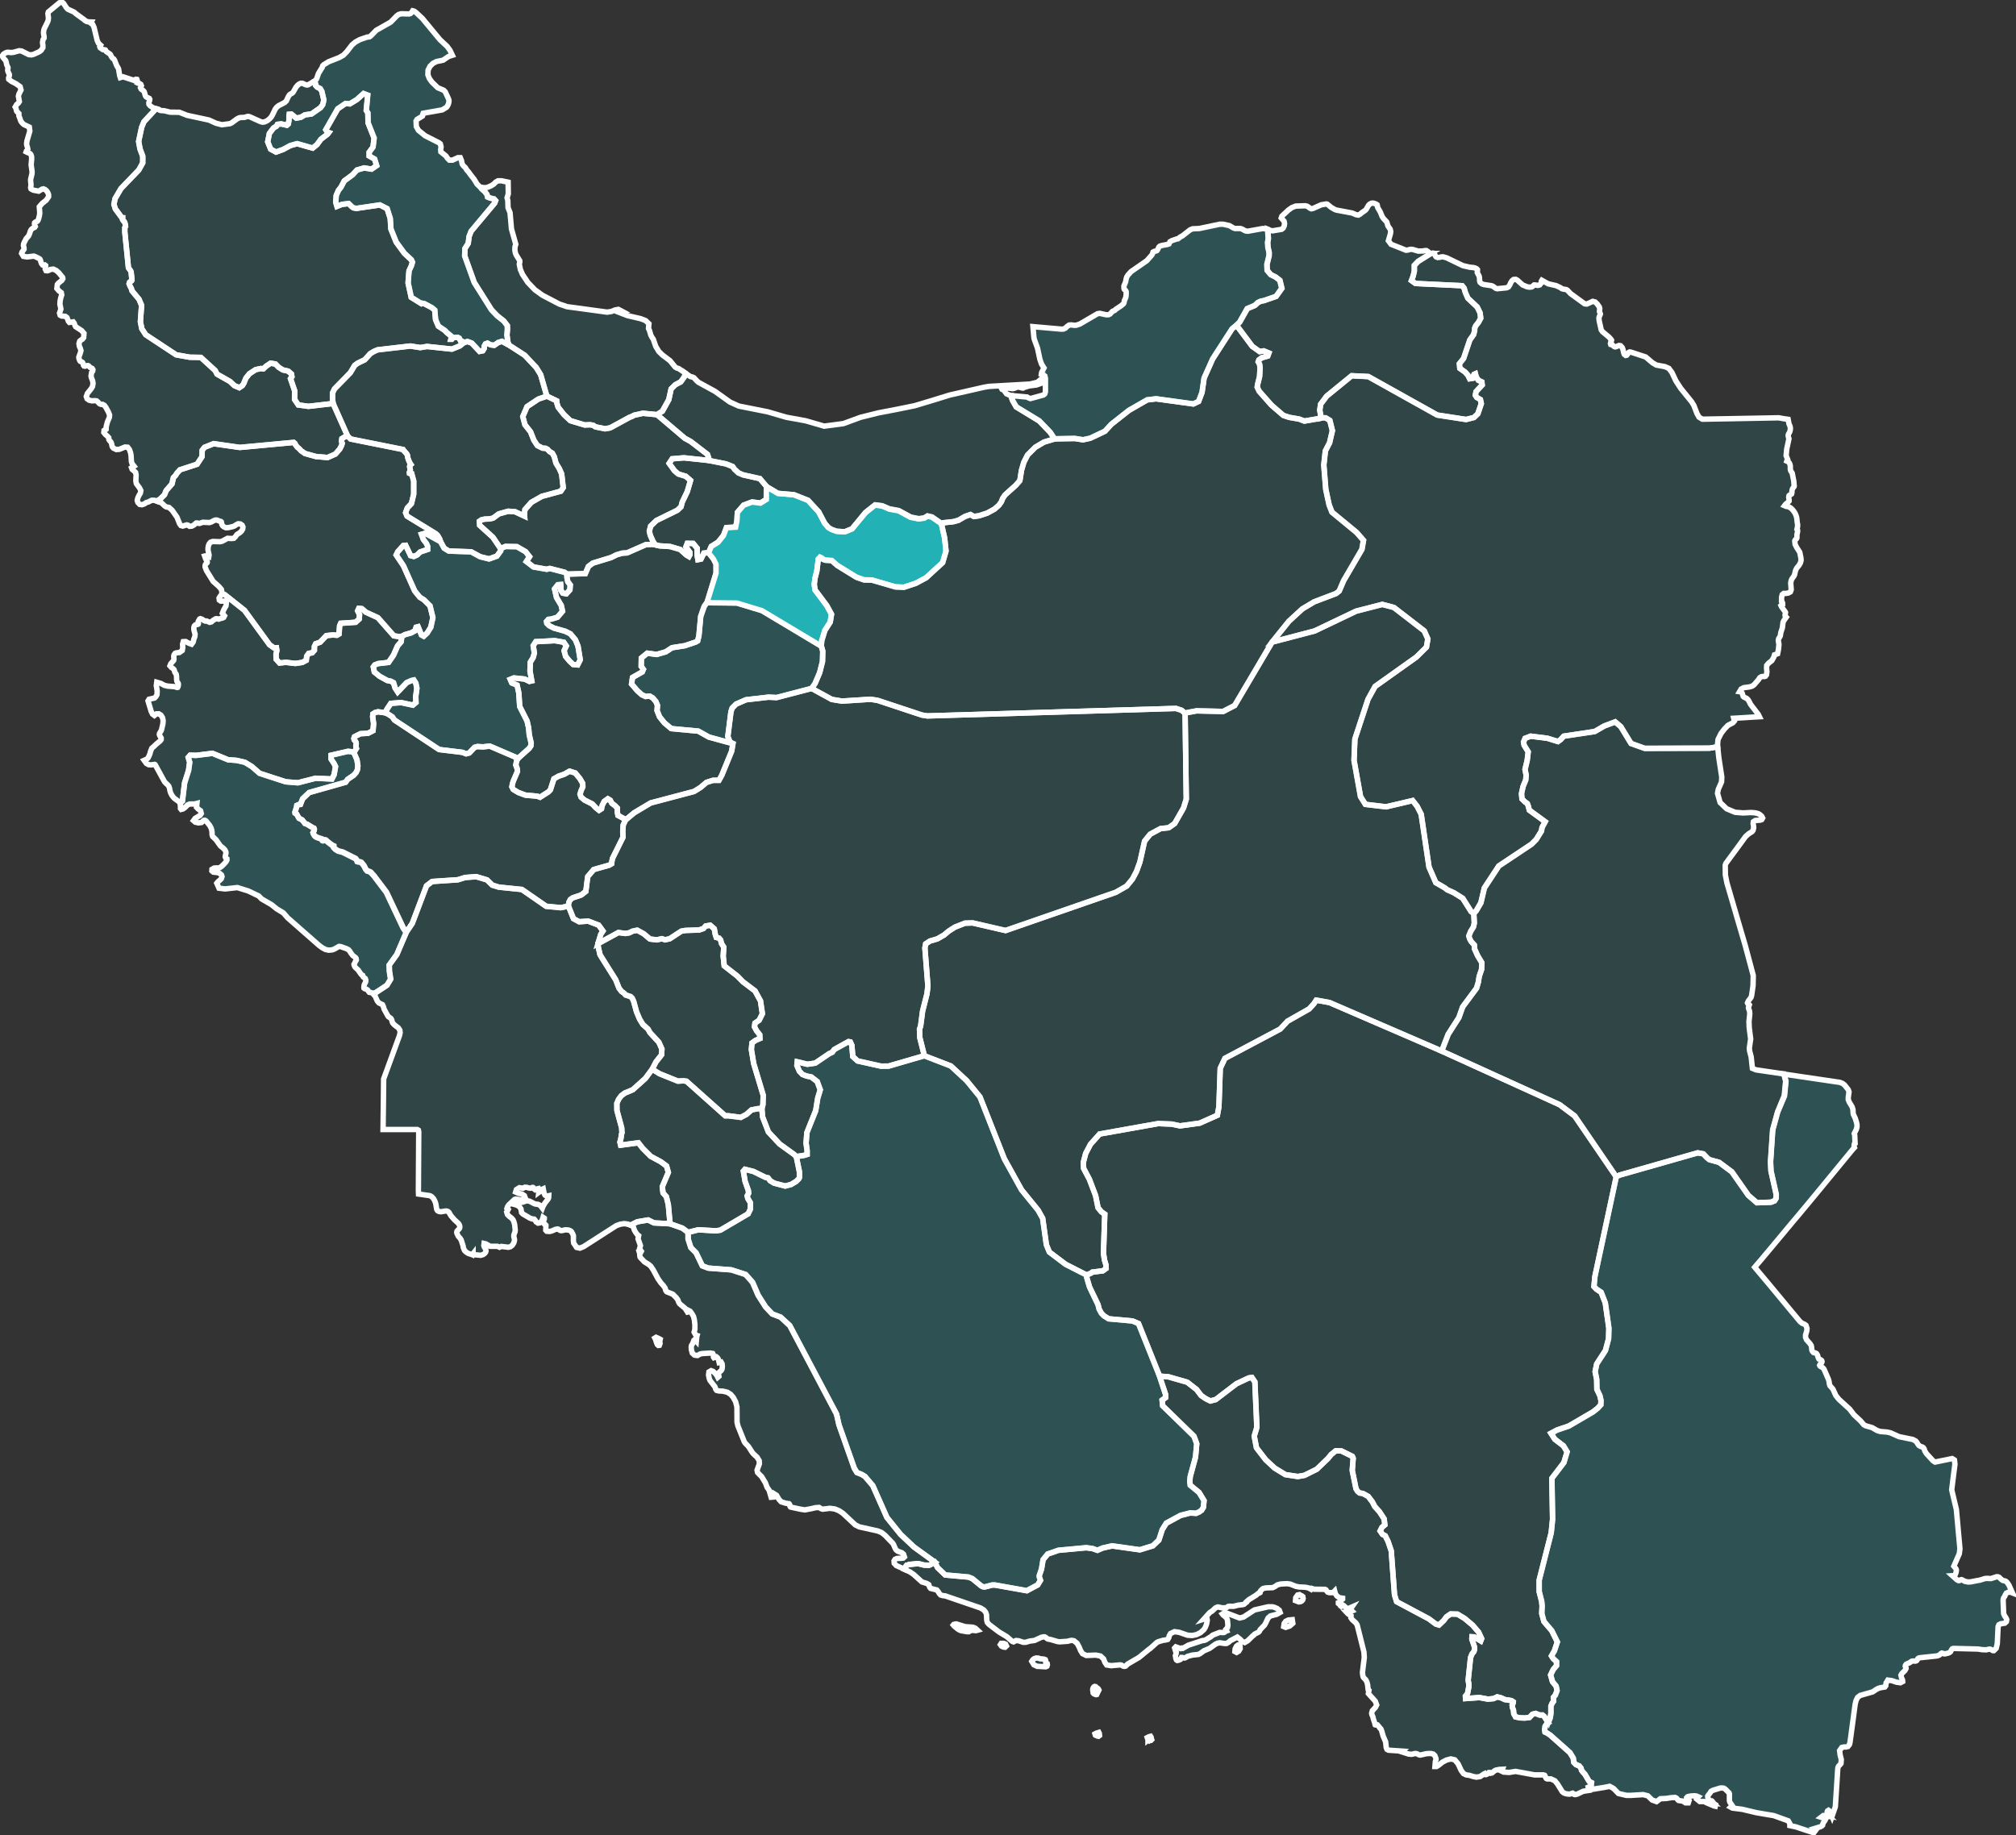 <svg width="558" height="508" viewBox="0 0 558 508" fill="none" xmlns="http://www.w3.org/2000/svg">
<rect x="0" y="0" width="558" height="508" fill="#333333" stroke="none"/>
<g clip-path="url(#clip0_581_2232)">
<path d="M196.175 127.473L189.321 126.742L186.057 127.012L185.22 128.278L186.69 130.315L187.756 131.229L189.803 131.847L191.133 133L190.227 136.099L188.84 138.988L188.498 140.294L187.509 141.247L181.674 144.111L180.084 145.651L179.732 147.044L179.966 148.141L180.699 149.786L181.319 150.817L182.567 151.113L185.472 151.296L188.298 152.131L189.954 153.637L190.687 154.072L190.977 153.541V152.945L189.863 151.396L190.236 150.43L191.857 150.451L192.971 151.779V153.75L193.179 154.934L194.003 154.773L194.801 153.128L196.127 153.002L196.886 151.239L198.746 150.086L200.254 148.219L201.069 146.043L203.627 145.899L203.982 144.159L204.095 141.848L205.829 139.828L208.157 138.958L210.476 139.249L212.106 138.235V136.216L212.201 134.706L210.329 132.491L205.608 131.433L204.394 130.902L203.302 129.888L202.799 129.162L200.961 128.426L196.175 127.473Z" fill="#22B2B5" fill-opacity="0.15" stroke="white" stroke-width="1.5"/>
<path d="M398.924 290.924L367.99 277.551L364.314 276.889L363.685 277.851L362.385 279.291L356.39 282.695L354.357 284.871L339.045 292.996L337.745 295.746L337.376 306.408L336.943 308.759L332.057 310.935L326.617 311.683L324.259 311.196L320.566 311.052L304.366 313.937L301.83 316.784L300.499 319.329L299.857 321.771L299.935 323.433L301.544 326.48L303.252 330.984L303.932 334.331L304.86 335.471L305.792 336.115L305.432 347.012L305.736 348.914L306.134 350.22L306.16 351.164L305.254 351.821L302.346 352.178L302.06 352.422L300.785 352.987V353.645L301.565 356.282L303.911 361.169L304.24 362.444L304.864 363.563L305.549 364.259L306.85 365.095L313.452 365.7L315.125 366.422L320.947 380.957L323.401 381.14L328.603 382.629L331.204 384.657L332.461 386.315L333.726 387.185L335.027 387.829L336.505 387.442L342.271 383.046L345.665 381.449L346.532 381.34L347.347 382.55L347.897 395.114L347.152 397.582L347.754 400.798L350.329 404.14L352.8 406.429L355.761 408.231L359.194 408.758L361.041 408.427L364.435 406.743L367.548 403.762L368.415 402.678L369.715 401.625L371.285 401.686L374.293 403.17L374.523 403.692L374.267 407.056L375.316 412.152L375.75 412.849L376.317 413.327L377.184 413.449L378.684 414.267L379.833 415.769L380.509 417.074L381.81 418.515L383.11 420.508L383.297 422.153L382.503 422.823L381.996 423.829L382.651 424.782L383.422 425.178L384.203 426.779L385.07 429.338L385.976 441.524L386.557 443.412L395.461 448.16L397.416 449.61L398.283 449.875L399.635 448.596L400.333 447.629L401.508 446.824L403.411 446.872L405.396 448.069L407.564 449.888L409.259 451.86L410.087 453.657L409.844 454.279L408.032 453.165L407.412 453.139L407.382 453.783L408.08 455.859L408.114 456.686L407.954 457.221L407.434 457.874L407.026 458.875L406.359 465.181L406.528 466.117V467.048L406.185 468.85L405.6 469.576L405.648 470.238L409.471 469.964L411.834 470.399L413.394 470.251L414.391 469.777L415.406 470.016L416.507 470.516L418.31 470.795L418.848 471.147L418.809 471.496L418.536 472.083L418.605 472.714L418.895 473.428L418.982 474.433L419.468 475.304L420.651 475.578L422.086 475.626L423.321 475.473L424.188 474.572L425.029 474.359L426.152 474.794H426.932L427.366 475.143L428.545 476.927L429.113 475.521L429.291 474.324V472.331L429.646 471.496L430.036 470.978L429.98 469.929L430.522 469.263L430.99 468.018L430.738 466.782L429.741 465.59L429.208 463.71L429.924 462.222L430.843 461.116V460.011L429.919 459.166L429.451 458.427L430.257 457.025L431.072 454.566L429.516 451.459L427.323 448.922L426.729 446.711L426.82 444.618L426.711 443.404L426.018 440.675V437.45L429.343 424.368L429.724 420.63L429.529 409.28L432.85 404.928L433.743 401.956L432.72 400.285L430.353 398.483L429.278 396.816L430.951 395.924L434.224 394.805L440.93 390.889L442.23 389.853L443.071 388.93L443.119 387.716L442.82 386.41L441.979 384.635L441.936 381.924L441.502 379.748L441.936 377.615L444.355 373.903L445.222 370.622L445.304 367.728L444.307 360.708L443.158 357.783L441.858 356.913L441.173 356.186L441.433 353.414L447.346 325.796L435.841 308.95L431.701 305.851L398.924 290.924Z" fill="#22B2B5" fill-opacity="0.15" stroke="white" stroke-width="1.5"/>
<path d="M502.022 507.4L502.698 506.499L502.265 506.203L503.839 505.728L504.246 505.506L504.476 505.289L504.515 505.163V504.988L504.645 504.653L505.078 504.066L505.239 503.757L505 503.478L504.714 503.317L504.042 503.1L504.658 502.621H505.139L505.607 502.813L506.218 502.882L506.058 502.734L505.776 502.399L505.616 502.242L505.707 502.047L505.746 501.533L505.828 501.35L506.11 501.167L506.249 501.268L506.34 501.463L506.838 501.825L506.895 502.364L507.085 502.83L507.996 500.167L508.169 497.464L508.373 494.278L508.546 491.528L508.663 489.661L508.763 489.2L508.936 488.895L509.37 488.46L509.561 488.207L509.643 487.102L509.322 485.827L509.175 484.647L509.782 483.777L510.397 483.633H510.952L511.455 483.516L511.889 482.976L512.049 482.411L512.357 480.165L512.717 477.488L512.99 475.487L513.219 473.746L513.484 471.787L513.727 470.786L514.16 469.916L514.862 469.372L518.33 468.38L519.362 467.688L519.895 467.418L520.489 467.231L521.686 467.035L521.946 466.7L522.05 465.904L522.535 465.12L523.623 465.268L524.924 465.703L526.003 465.856L526.627 465.521L526.601 465.085L526.32 464.489L526.159 463.749L526.372 463.349L527.278 462.448L527.577 461.891L527.546 461.687L527.438 461.504L527.347 461.295L527.403 461.008L527.581 460.764L527.833 460.612L528.396 460.377L528.635 460.246L529.003 459.972L529.241 459.867L529.51 459.841L530.126 459.867L530.416 459.785L530.585 459.632L530.819 459.197L531.049 459.023L531.322 458.94L536.151 458.427L536.737 458.218L536.979 458.031L537.2 457.792L537.452 457.639L537.76 457.7L538.085 457.857H538.332L539.199 457.657L539.442 457.557L539.658 457.448L539.853 457.291L540.152 456.738L540.369 456.447L540.681 456.355L542.649 456.403L544.904 456.46L547.505 456.525L548.623 456.699L549.759 456.734L550.626 456.543L550.895 456.564L551.146 456.686L551.354 456.83L551.579 456.952H551.87L552.52 456.316L552.824 455.011L553.049 450.306L553.266 449.797L553.738 449.545L554.909 449.353L555.342 448.957L555.433 448.361L555.199 447.839L554.835 447.312L554.579 446.707L554.432 443.043L554.475 442.655L554.592 442.329L554.9 441.894L555.008 441.567L555.325 441.049L555.888 440.797H556.53L557.024 440.993L556.04 438.817L555.633 438.203L555.325 437.868L555.06 437.699L554.363 437.533L554.033 437.324L553.292 436.637L552.928 436.506H552.637L551.059 437.011H550.691L550.21 436.963L549.447 436.998L547.934 437.463L547.18 437.585L545.502 437.92L544.722 437.96L543.811 437.764L543.135 437.39L542.905 437.311L542.701 437.346L542.307 437.577H542.077L541.644 437.337L540.395 436.219L540.859 436.188L541.137 435.975L541.31 435.61L541.449 435.14L541.496 434.617L541.358 434.26L540.794 433.577L542.307 430.144L542.48 428.786L542.329 427.084L542.047 424.073L541.908 422.436L541.665 419.795L541.492 417.849L540.738 414.703L540.205 412.435L540.668 408.701L541.102 405.333L540.959 404.184L540.322 403.792L535.605 404.759L535.02 404.389L533.199 402.404L532.766 401.69L532.579 401.125L532.376 400.785L532.076 400.589L531.595 400.437L531.131 400.172L530.837 399.776L530.585 399.34L530.251 398.944L529.45 398.509L525.648 397.734L523.246 396.66L522.327 396.455L520.411 396.294L519.544 396.015L518.166 395.219L516.432 394.727L515.894 394.44L514.984 393.378L513.159 391.672L511.958 390.105L508.984 387.394L508.148 386.358L507.32 384.539L506.492 383.604L506.34 383.112L506.275 382.555L506.11 381.911L504.888 379.091L504.632 378.751L504.311 378.499L503.943 378.325L503.722 378.146L503.648 377.959L503.735 377.755L503.943 377.541L504.207 377.254L504.307 376.954L504.22 376.667L503.943 376.44L503.448 376.231L503.223 375.748L503.071 375.183L502.781 374.717L502.464 374.547L502.2 374.512L501.936 374.421L501.632 374.073L501.485 373.694L501.407 372.867L501.316 372.493L500.947 371.923L500.028 370.905L499.755 370.234V369.582L500.097 368.415L500.154 367.771L499.889 366.927L499.382 366.561L498.775 366.322L498.212 365.856L495.836 363.01L493.586 360.295L491.419 357.683L489.533 355.407L488.007 353.597L485.679 350.82L487.353 348.862L489.52 346.281L493.994 340.92L496.374 338.06L498.008 336.132L501.129 332.377L503.47 329.544L506.769 325.535L510.415 321.105L512.795 318.211L513.284 317.685L513.215 317.502L513.18 317.467L513.219 316.858L513.289 316.623L513.462 316.523L513.354 314.225L513.228 313.824L513.779 312.732L513.987 312.023V311.357L513.848 310.687L513.501 309.581L512.994 308.511L512.92 308.154L512.873 307.17L512.63 306.404L511.858 305.12L511.576 304.428V303.754L511.78 302.3L511.576 301.674L510.545 300.368L509.981 299.933L509.244 299.641L507.658 299.411L504.333 298.919L498.697 298.088L493.807 297.365L494.332 299.341L493.933 303.414L492.043 307.845L490.678 312.797L490.079 321.606L490.196 324.173L491.657 330.701L491.61 331.75L491.176 332.442L490.201 332.834L486.299 332.973L483.937 330.932L479.368 324.421L475.813 321.771L473.147 321.04L472.484 320.509L471.465 319.43L469.9 319.142L448.273 325.309L447.367 325.744L441.454 353.362L441.194 356.134L441.879 356.861L443.18 357.731L444.328 360.656L445.325 367.675L445.243 370.57L444.376 373.851L441.957 377.563L441.524 379.696L441.957 381.872L442 384.583L442.841 386.358L443.141 387.664L443.093 388.878L442.252 389.801L440.951 390.837L434.245 394.753L430.972 395.872L429.299 396.764L430.374 398.431L432.741 400.233L433.764 401.904L432.871 404.876L429.55 409.228L429.745 420.578L429.364 424.316L426.039 437.398V440.623L426.733 443.352L426.841 444.566L426.75 446.659L427.344 448.87L429.516 451.459L431.033 454.558L430.218 457.017L429.412 458.418L429.88 459.158L430.803 460.002V461.108L429.884 462.213L429.169 463.701L429.702 465.581L430.699 466.774L430.951 468.01L430.482 469.255L429.941 469.92L429.997 470.969L429.607 471.487L429.251 472.323V474.316L429.074 475.513L428.506 476.918L428.163 477.106L427.639 477.906L427.5 478.933L427.613 479.521L428.011 479.686L429.035 480.339L434.497 485.196L435.429 486.728L435.58 487.89L436.213 488.538L437.08 488.878L437.553 489.461L437.743 490.122L438.138 490.631L438.619 491.106L439.638 492.847L439.872 493.169L440.409 493.434L440.336 493.952V494.435L439.577 494.761L439.703 495.523L440.513 495.397L443.916 494.844L445.546 494.531L446.6 495.118L447.97 496.515L450.163 497.029H451.464L454.793 496.82L456.093 497.159L457.298 498.321L458.512 498.757L459.579 497.956L461.126 497.89L462.596 497.669L463.654 497.603L464.087 497.851L464.408 498.286L464.633 498.456L465.622 498.6L465.934 498.704L466.51 499.096H467.299L467.494 498.495L466.887 498.06L466.818 497.908V497.716L467.078 497.425L467.243 497.36L468.045 497.198L469.09 497.151L469.61 497.229L470.043 497.425L469.917 497.551L469.644 498.06L470.481 498.743H471.734L472.315 499.07L473.489 499.562L474.417 499.953L474.751 500.027L474.829 499.623L473.997 499.187V499.118L474.317 499.161L474.014 498.835L473.893 498.63L473.776 498.552H473.524L473.203 498.4H473.008L472.87 498.308L472.757 497.66L472.67 497.455V497.246L472.9 496.898L473.333 496.346L473.602 495.91L474.096 495.636L476.078 495.023L476.593 494.975L477.101 495.036L477.534 495.301L478.583 496.346L478.674 496.633V498.43L478.765 498.865L479.459 499.879L479.025 500.288L479.502 500.55L482.22 500.889L486.226 501.842L490.946 502.634L494.974 504.088L495.407 504.875V505.402L497.093 505.763L502.022 507.4Z" fill="#22B2B5" fill-opacity="0.25" stroke="white" stroke-width="1.5"/>
<path d="M389.166 69.274L385.013 67.621L384.289 66.641L384.852 64.705L384.931 64.087L384.783 63.443L384.172 62.572L383.838 61.467L382.889 60.44L382.555 59.931L382.035 58.656L381.363 57.515L381.246 57.193V56.924L381.168 56.684L380.847 56.475L380.227 56.258L379.915 56.223L379.603 56.258L379.1 56.51L378.849 56.784L378.758 56.88L378.181 57.894L377.838 58.264L376.906 58.895L376.503 59.252L375.979 59.543L375.394 59.452L374.254 58.978L369.919 58.16L369.485 58.011L368.497 57.441L367.365 56.519L367.088 56.462L365.709 56.697L363.399 57.72L362.935 57.803L362.549 57.62L362.185 57.333L361.782 57.085L361.288 56.963L358.648 57.05L357.603 57.455L356.628 58.138L354.807 59.839L354.629 60.34L355.414 61.245L355.548 61.889L355.448 62.564L355.158 63.147L354.725 63.486L352.262 63.9L351.785 63.839L350.897 63.469L351.092 66.041L350.901 67.081L350.979 68.413L351.322 69.958L351.291 70.828L350.706 73.191L350.771 74.854L351.751 76.024L353.112 76.703L354.287 77.613L354.824 79.841L353.233 82.056L349.856 83.231L349.089 83.353L348.222 83.749L347.355 84.563L345.261 85.433L343.15 89.189L342.283 90.059L346.644 95.9L348.69 97.353L349.826 97.153L351.231 97.745L350.927 98.576L349.249 99.081L348.452 99.651L348.27 100.182L348.456 100.469L348.647 100.861L348.786 101.818L348.638 104.273L348.096 106.449L347.992 107.176L348.534 108.316L351.946 112.176L355.214 115.009L356.844 115.549L359.588 116.023L361.023 116.576L365.41 115.827L365.501 114.848L365.28 113.569L365.51 111.924L367.175 109.695L374.11 104.038L378.714 104.264L397.788 114.918L405.773 116.149L407.94 115.605L409.02 114.583L409.982 111.767L409.744 110.635L408.716 110.017L408.339 109.443L408.526 108.438L410.234 106.592L410.13 105.753L409.176 105.283L408.595 104.412L408.352 103.485L407.975 103.651L407.542 104.747L406.77 104.869L406.254 103.846L405.452 102.976L404.043 101.988L403.939 100.691L405.11 99.233L406.844 94.098L407.884 92.636L408.17 91.552L408.196 90.834L408.461 90.203L409.219 89.259L409.852 88.092L409.679 86.626L408.885 84.994L406.285 82.535L405.617 81.016L405.257 79.771L404.711 79.088L391.784 78.47L390.683 77.674L391.16 76.407L391.481 75.049V73.457L392.564 72.338L396.063 70.162H395.924L395.551 69.923L395.191 69.609L394.801 69.37H394.368L393.934 69.479L392.525 69.509L391.056 69.074L390.575 69.009L390.089 69.087L389.656 69.227L389.166 69.274Z" fill="#22B2B5" fill-opacity="0.15" stroke="white" stroke-width="1.5"/>
<path d="M397.923 71.285L397.489 71.102L397.316 70.872L397.056 70.319L396.857 70.114L396.614 70.058L396.146 70.167H396.042L392.543 72.343L391.46 73.461V75.054L391.139 76.412L390.662 77.678L391.763 78.475L404.69 79.093L405.236 79.776L405.596 81.02L406.263 82.539L408.864 84.998L409.658 86.63L409.831 88.097L409.198 89.263L408.44 90.207L408.175 90.838L408.149 91.557L407.863 92.64L406.823 94.102L405.089 99.238L403.94 100.691L404.079 101.958L405.487 102.946L406.289 103.816L406.805 104.839L407.577 104.717L408.01 103.62L408.388 103.455L408.63 104.382L409.211 105.252L410.165 105.722L410.269 106.562L408.561 108.407L408.375 109.413L408.752 109.987L409.779 110.605L410.018 111.737L409.055 114.552L407.976 115.575L405.808 116.119L397.823 114.887L378.749 104.234L374.146 104.008L367.21 109.665L365.545 111.893L365.315 113.538L365.536 114.818L365.445 115.797L366.009 115.636L366.928 115.671L368.098 116.376L368.809 119.209L368.029 122.573L366.867 124.81L366.434 128.727L366.976 135.455L367.908 139.785L368.697 141.783L375.529 147.405L377.419 149.581L376.985 152.071L371.922 160.748L370.695 163.608L369.828 164.3L363.759 166.606L360.486 168.565L356.767 171.985L352.133 177.747L363.881 174.675L375.329 169.2L382.586 167.324L385.789 168.173L394.208 174.675L395.196 176.899L394.806 179.157L392.014 181.912L380.592 190.041L378.628 193.601L375 204.594L374.761 210.496L376.56 220.536L377.908 222.686L383.635 223.369L391.004 221.628L392.24 223.208L393.38 225.423L395.547 240.054L397.429 244.358L399.874 245.773L400.563 246.317L402.427 247.157L404.881 248.697L407.208 252.375L407.967 252.914L408.691 252.044L409.922 249.92L410.876 245.838L414.877 239.745L423.937 233.705L425.238 232.399L426.672 230.084L426.846 229.092L427.713 227.494L423.295 224.287L423.053 223.286L422.754 222.468L422.077 221.976L421.267 221.18L421.137 219.704L421.57 217.729L422.307 215.936L422.42 214.56L422.112 213.02L422.719 210.448L422.988 208.141L421.861 206.313L421.7 205.4L422.134 204.399L423.681 203.807L428.272 204.386L431.224 205.295L432.009 204.721L432.832 203.807L441.394 202.523L444.069 200.978L447.068 199.855L448.625 201.191L451.451 205.83L455.227 207.184L473.161 207.127L475.41 206.749L475.363 206.279L475.532 204.712L476.347 203.071L477.248 201.883L478.258 200.826L479.633 200.09L480.066 199.594L479.871 198.845L481.904 198.728L484.835 198.545L486.98 198.419L486.655 197.762L484.518 194.968L484.063 194.05L483.777 193.645L483.43 193.332L482.728 193.001L482.468 192.757L482.225 191.917L482.039 191.678L481.791 191.539L481.488 191.491L481.921 190.755L482.641 190.381L484.219 190.168L484.939 189.967L485.502 189.576L486.803 188.07L486.95 187.791L487.136 187.561L487.518 187.339L487.925 187.269L488.298 187.304L488.636 187.217L488.94 186.821L489.052 185.951L488.961 185.041L488.996 184.21L489.512 183.601L490.422 182.882L490.99 181.868L491.151 181.285L492.018 180.985L492.247 179.827L492.373 178.583V178.274L492.247 177.617L492.217 177.251L492.308 176.816L492.711 176.15L492.802 175.815L492.902 175.123L493.335 173.817L493.509 172.355L493.721 171.842L494.415 170.858L494.111 170.536L494.068 170.249L494.146 169.935L494.202 169.531L494.124 169.383L493.101 167.986L492.945 167.633L493.119 167.472L493.413 167.32V166.985L493.27 166.641L493.11 166.489V166.145V165.388L493.288 164.635L493.695 164.287H494.311L495 164.169L495.555 163.856L495.785 163.225L495.646 161.401L495.785 160.674L495.954 160.283L496.552 159.456L496.712 159.095L496.964 157.981L497.285 157.297L497.961 156.47L498.342 155.8L498.524 155.056L498.446 154.338L498.147 152.884L497.93 152.554L497.237 151.457L496.847 150.652L496.769 149.703L496.881 149.486L497.276 149.098L497.363 148.85V148.219V148.015L497.549 147.17V146.822L497.371 146.557L497.549 145.756V145.177L497.445 144.637L497.311 143.367L497.133 142.731L496.873 142.131L496.574 141.639L496.114 141.064L495.611 140.599L495.03 140.281L494.324 140.172L493.929 139.998L494.263 139.563L494.848 139.084L495.195 138.706V138.371L495.091 137.648L495.173 137.213L495.36 137.043L495.624 136.93L495.876 136.756L495.98 136.364V136.042L496.027 135.685L496.118 135.372L496.266 135.12L496.565 134.724L496.617 134.506L496.578 134.315L496.5 133.24L496.066 131.007L495.633 130.311L495.538 129.958V129.127L495.49 128.757L495.373 128.379L495.256 128.161L495.074 127.948L494.848 127.765L494.571 127.647L494.649 127.395L494.688 127.295L494.788 127.151L494.376 126.12L494.536 124.357L495.156 121.463L494.991 120.928L494.939 120.493L495.065 120.11L495.238 119.836L495.399 119.492L495.512 119.087L495.555 118.652L495.503 118.195L495.399 117.86L495.156 117.307L494.926 116.084L493.756 115.923L492.321 115.666L489.369 115.719L485.949 115.784L479.797 115.897L475.766 115.967L471.188 116.049L470.265 115.488L469.675 114.439L468.83 112.224L468.223 111.236L465.189 107.489L463.858 105.439L462.77 103.124L461.903 101.971L460.815 101.496L458.448 101.061L457.39 100.435L455.5 98.824L451.351 97.462L451.044 97.44L450.77 97.588L450.437 98.128L450.237 98.341L449.955 98.398L449.574 98.093L449.37 97.488L449.232 96.805L449.032 96.239L448.551 95.713L448.117 95.643L447.207 96.009H446.969L446.726 95.887L446.496 95.695L446.305 95.499L445.833 95.373L445.751 95.117L445.833 94.816L445.868 94.568L445.911 94.472L446.015 94.355L446.05 94.172L445.881 93.928L445.339 93.319L443.535 91.809L443.193 91.313L442.629 88.802L442.56 88.04L442.66 87.635L442.837 87.279L442.959 86.948L442.872 86.648L442.699 86.247L442.79 85.438L442.66 84.955L442.088 84.154L441.511 83.601L440.848 83.427L439.226 84.167L438.611 84.11L434.766 81.321L433.825 80.341L433.504 80.159L432.672 80.033L432.282 79.911L431.879 79.615L430.743 79.084L428.506 78.566L426.772 77.596L426.612 77.852L426.542 78.392L426.161 78.875L425.853 78.979L425.563 79.005L424.943 78.888H424.613L424.414 79.058L424.232 79.271L423.98 79.428L423.334 79.497L422.68 79.397L421.431 78.879L419.984 77.574L419.515 77.33L418.952 77.374L418.518 77.7L418.172 78.218L417.907 78.827L417.517 79.436L417.023 79.671L414.422 79.933L414.019 79.824L413.26 79.28L412.896 79.106L410.646 78.762L410.161 78.579L409.666 78.17L409.528 77.735V77.278L409.45 76.603L409.35 76.333L408.89 75.463V75.176L408.951 74.915V74.662L408.739 74.414L408.249 74.175L407.785 74.07L406.814 73.979L404.915 73.544L400.394 71.368L399.397 71.094L398.929 71.129L398.443 71.242L397.923 71.285Z" fill="#22B2B5" fill-opacity="0.15" stroke="white" stroke-width="1.5"/>
<path d="M455.218 207.171L451.442 205.818L448.616 201.178L447.059 199.842L444.06 200.965L441.385 202.51L432.823 203.794L432 204.708L431.215 205.282L428.263 204.373L423.672 203.794L422.125 204.386L421.691 205.387L421.852 206.301L422.979 208.128L422.71 210.435L422.103 213.007L422.411 214.548L422.298 215.923L421.561 217.716L421.128 219.692L421.258 221.167L422.068 221.963L422.745 222.455L423.044 223.273L423.286 224.274L427.66 227.482L426.793 229.079L426.62 230.071L425.185 232.386L423.885 233.692L414.825 239.732L410.823 245.825L409.87 249.907L408.639 252.031L407.915 252.901L408.053 255.543L407.815 256.601L407.035 257.871L406.549 259.103L406.757 259.865L407.191 260.652L408.058 261.618L408.105 262.663L408.972 264.578L410.13 266.501L410.069 268.381L409.415 270.292L409.15 271.967L408.673 273.565L404.837 278.735L403.779 281.716L400.818 286.338L399.305 290.254L398.902 290.916L431.701 305.817L435.841 308.916L447.346 325.762L448.251 325.327L469.9 319.16L471.465 319.447L472.484 320.527L473.147 321.058L475.813 321.789L479.363 324.422L483.898 330.91L486.26 332.951L490.162 332.812L491.137 332.421L491.571 331.729L491.618 330.68L490.158 324.152L490.041 321.584L490.639 312.776L492.004 307.823L493.847 303.354L494.245 299.28L493.721 297.305H493.682L488.905 296.604L486 296.169L485.038 295.764L484.696 292.583L484.262 290.938L484.193 290.141L484.561 287.63L484.158 284.475L484.093 282.826L484.31 280.724L484.262 279.979L484.149 279.618L484.002 279.283L483.946 278.931L484.193 278.182L484.024 277.986L483.781 277.847L483.681 277.638L483.907 277.116L484.656 276.137L484.83 275.566L485.22 272.846L485.276 270.057L484.301 266.393L483.027 261.645L481.856 257.667L480.798 254.05L479.797 250.612L478.822 247.279L477.994 244.45L477.56 242.243L477.521 239.515L477.695 239.032L479.086 237.13L480.655 235.006L482.06 233.087L483.152 231.586L483.985 230.846L484.93 230.249L485.229 229.858L485.389 229.166L485.341 228.565L485.237 227.991L485.32 227.486L485.827 227.147L487.192 227.055L487.626 226.898L487.847 226.515L487.877 226.459L487.617 225.963L487.132 225.528L486.698 225.266L485.732 225.018L484.617 224.94L482.498 225.053L480.244 224.875L477.916 223.904L476.099 222.164L475.38 219.626L475.609 218.486L476.502 216.462L476.563 215.1L475.744 209.765L475.427 206.744L473.178 207.123L455.218 207.171Z" fill="#22B2B5" fill-opacity="0.15" stroke="white" stroke-width="1.5"/>
<path d="M121.948 149.956L121.696 149.194L121.124 148.215L120.595 147.727L112.662 142.866L112.268 141.922L112.74 140.616L113.876 139.419L114.509 136.808V133.166L113.971 131.155L113.473 131.094L113.351 131.042L113.317 130.776L113.408 130.541L113.525 130.311L113.568 130.063L113.386 129.192L113.443 128.87L113.742 128.592L113.473 128.191L113.152 127.495L112.87 126.69L112.762 125.998L112.558 125.611L111.652 124.597L111.557 124.44L97.026 121.524L96.189 120.68L95.487 120.902L94.62 121.428L94.499 122.133L94.707 122.734L94.551 123.295L94.052 124.279L92.834 125.698L90.667 126.664L87.402 126.377L84.407 125.545L83.306 124.775L82.812 124.231L82.244 123.757L81.841 123.213L81.624 122.778L81.29 122.49L66.378 123.879L59.13 122.839L56.607 123.844L55.965 124.671L55.926 126.411L54.539 128.531L49.849 130.05L48.982 131.007L48.644 131.582L48.041 132.208L47.638 133.949L46.043 135.781L45.57 136.948L44.439 138.083L43.459 138.675V138.697L44.573 139.111L45.639 140.103L46.012 140.333L46.788 140.486L47.655 141.278L48.99 143.184L49.723 145.025L50.078 145.495L50.599 145.638L51.687 145.312L52.008 145.382L52.476 145.704L53.065 145.66L53.624 145.382L54.327 144.781H54.617L54.912 144.873L55.211 144.907L56.139 144.585L57.977 144.668L58.553 144.481L59.112 144.159L59.572 143.976H60.053L60.92 144.32L61.128 144.355L61.267 144.481L61.414 145.208L61.54 145.451L61.714 145.647L61.952 145.843L62.529 146.095L63.148 146.074L64.375 145.804L64.917 145.599L65.411 145.255L65.927 144.999L66.547 145.06L67.028 145.403L67.245 145.887L67.18 146.448L66.846 147.027L66.413 147.44L65.546 148.006L65.151 148.585L64.718 149.02L64.111 149.09L62.984 149.024L61.479 149.838L60.886 149.969L58.874 149.908L58.28 150.117L57.912 150.53L57.682 151.087L57.582 151.718V152.306L57.868 153.668L57.782 154.164L56.915 153.894H56.776L56.642 153.929L56.893 154.647L57.214 155.326L57.327 155.474L57.365 155.622L57.331 155.765L57.214 155.905L56.993 156.088L56.837 156.318L56.767 156.605V156.936L57.144 157.963L58.987 160.936L60.582 162.367L61.271 163.173L61.479 164.23L61.423 164.378L62.216 164.643L67.691 168.995L74.627 178.518L75.859 179.388L76.522 179.34L76.639 180.089L76.409 181.12L76.452 182.508L77.406 183.561L79.14 183.374L81.741 183.679L83.692 183.396L84.797 182.809L84.931 181.647L85.495 180.885L86.436 180.728L87.047 180.023V179.005L87.415 178.235L88.625 177.799L90.359 175.976L92.149 175.793L93.276 175.876L93.862 175.532L94.035 173.247L94.338 172.564L98.461 172.281L99.449 171.372L99.545 170.17L99.025 169.122L99.337 168.443L100.173 168.512L101.309 169.492L104.612 171.002L109.038 176.033L110.278 176.211L111.171 176.185L112.038 175.702L113.807 175.197L114.851 174.627L115.177 173.63L115.714 173.491L116.642 175.785L117.266 176.128L118.22 175.258L119.238 173.63L119.811 170.984L119.017 167.712L117.37 166.071L116.187 165.327L114.782 163.586L111.665 156.623L109.662 153.633L110.096 152.728L111.618 151.031L112.276 150.961L113.638 153.811L114.526 154.051L115.476 153.616L116.304 152.802L118.358 152.105V151.2L118.016 150.439L117.175 149.333L116.659 147.91L117.695 147.614L121.948 149.956Z" fill="#22B2B5" fill-opacity="0.15" stroke="white" stroke-width="1.5"/>
<path d="M140.64 50.439L138.78 50.048H137.857L137.215 50.404L136.643 50.979L135.91 51.44L135.134 51.775L134.441 51.98L133.114 51.867L133.279 52.245L134.198 53.068L134.796 53.851L134.957 54.543L135.655 54.83L136.743 55.083L137.176 55.557L136.916 56.232L130.405 64.004L129.824 65.441L129.573 67.386L128.671 68.809L128.602 70.815L131.255 78.192L136.023 85.764L137.614 87.413L139.452 88.871L140.419 90.116L140.445 91.147L140.323 92.745L140.566 94.651L140.878 95.521L145.213 98.315L148.408 101.71L149.635 103.699L151.343 109.648L154.065 110.953L154.121 111.567L154.481 112.716L156.111 114.792L157.867 116.45L161.825 117.638L163.299 117.581L164.166 117.729L164.794 118.164L167.451 118.695L168.882 118.439L174.301 115.488L174.899 115.279L175.532 114.935L177.929 114.404L181.83 114.787L183.326 113.817L185.09 110.636L185.762 107.655L186.92 106.493L188.424 105.692L189.404 104.321L189.685 103.398V103.276L187.869 102.04L187.314 101.879L186.881 101.614L185.463 99.873L183.378 98.293L182.368 97.327L181.501 95.887L180.825 93.92L180.391 93.271L180.127 92.749L179.75 91.444L179.498 90.934L179.611 89.629L178.696 88.758L177.344 88.227L173.598 87.357L171.197 86.413L171.418 86.117L171.587 86.147L171.908 86.234L172.177 86.186L171.153 85.647L170.221 85.825L169.237 86.23L168.045 86.413L156.965 84.907L154.798 84.171L150.142 81.739L148.039 80.215L146.097 78.187L144.632 75.985L144.034 74.606L143.735 73.165L143.778 72.909L143.869 72.578V72.203L142.846 70.532L142.629 69.966L142.504 69.174L142.534 68.343L142.764 67.634L141.563 63.352L141.169 58.852L140.618 57.489L140.562 55.544L140.358 54.756L140.687 53.677L140.64 50.439Z" fill="#22B2B5" fill-opacity="0.15" stroke="white" stroke-width="1.5"/>
<path d="M75.836 179.353L74.605 178.483L67.669 168.96L62.194 164.608L61.401 164.343L61.249 164.7L60.894 165.135L60.633 165.57L60.711 166.132L61.115 166.41H62.229L62.662 166.771L62.562 167.711L61.943 168.786L61.552 169.787L62.142 170.488L61.921 170.923L61.609 171.089L61.253 171.158L60.512 171.406L60.001 171.271L59.714 171.302L58.938 171.767L58.505 172.168L58.045 172.285L57.178 171.915L56.81 171.942L56.511 171.815L55.904 171.419L55.471 171.271L55.267 171.354L54.872 172.011L54.842 172.181L54.92 172.616L54.864 172.781L54.69 172.873L54.287 172.916L54.096 172.977L53.793 173.278L53.654 173.713V174.183L53.736 174.657L54.001 175.571L53.927 176.237L53.68 176.881L53.459 177.751L53.026 178.339L52.245 178.065L51.907 177.882L51.391 177.603L50.724 177.638L50.533 178.317L50.589 179.214L50.442 180.084L49.64 180.645L48.821 180.728L48.456 180.88L48.17 181.281L48.084 181.716L48.153 182.43L48.062 182.834L47.26 183.757L47.039 184.323L47.472 184.815L47.711 184.954L47.967 185.158L48.183 185.406L48.283 185.702L48.37 186.072L48.513 186.29L48.656 186.455L48.782 186.703L48.873 187.365V188.031L48.964 188.623L49.285 189.084L49.367 189.31V189.689L49.289 190.063L49.172 190.289L49.003 190.324L48.361 190.098L46.384 189.941L45.491 189.724L44.503 189.197L43.385 188.871L43.263 189.832L43.502 191.256L43.458 192.296L43.328 192.574L43.159 192.827L42.973 193.044L42.765 193.24L41.252 193.584L40.974 194.045L41.841 196.926L42.214 197.688L42.743 198.084L43.32 197.618H43.961L44.559 197.992L44.993 198.689L45.153 199.476L45.097 200.347L44.707 202.035L44.568 202.349L44.165 203.015L44.104 203.332L44.243 203.733L44.455 204.033L44.616 204.333V204.725L44.325 205.117L43.163 206.083L42.73 206.518L42.023 207.14L41.703 207.919L41.46 208.79L41.026 209.76L40.792 210.013L40.511 210.208L39.891 210.487L40.493 211.327L41.139 211.697L41.893 211.745L42.76 211.614H42.834L42.899 211.644L42.947 211.692L45.517 216.384L45.899 216.819L46.332 217.193L46.709 217.628L46.918 218.207L47.043 218.908L47.238 219.522L47.529 220.087L47.919 220.653L48.352 221.088L49.709 222.067L49.813 222.337L50.468 221.785L51.075 216.745L52.176 213.263L52.488 211.027L52.085 209.69L52.622 209.068L54.313 209.116L58.787 208.55L63.122 210.335L65.445 210.504L67.773 211.035L69.711 212.228L71.826 214.082L79.066 216.432L82.43 216.706L87.337 215.448L91.854 215.657L92.456 214.469L92.855 212.21L92.422 211.34L91.628 210.143V209.081L96.258 208.002L97.234 208.089L97.715 208.233L98.218 207.876L98.629 207.201L98.517 206.936L98.486 206.557L98.573 205.904L98.517 205.5L98.369 205.221L98.174 205.012L98.001 204.781L97.931 204.438L98.105 203.942L99.761 203.115L101.824 203.01L103.224 202.283L103.393 200.325L103.129 198.432L103.211 197.649L103.766 197.279L104.603 197.052L106.588 197.327L107.082 196.334L108.149 194.72L111.006 194.506L114.244 195.207L115.111 194.472L115.037 192.844L115.358 190.524L115.063 189.088L114.513 188.248L113.854 188.396L112.523 188.984L110.061 191.565L109.324 190.437L108.89 188.984L108.11 188.57L107.165 188.383L105.045 187.217L103.584 186.024L103.307 184.628L103.714 184.075L104.633 183.714L107.52 183.374L108.877 181.368L110.017 178.787L110.967 177.686L111.118 176.698V176.167L110.225 176.193L108.986 176.015L104.56 170.984L101.256 169.474L100.121 168.495L99.284 168.425L98.972 169.104L99.492 170.153L99.397 171.354L98.408 172.264L94.286 172.546L93.982 173.23L93.809 175.514L93.224 175.858L92.097 175.776L90.306 175.958L88.572 177.782L87.363 178.217L86.994 178.987V180.006L86.383 180.711L85.442 180.867L84.879 181.629L84.744 182.791L83.661 183.378L81.71 183.661L79.109 183.357L77.375 183.544L76.421 182.491L76.378 181.102L76.608 180.071L76.491 179.322L75.836 179.353Z" fill="#22B2B5" fill-opacity="0.15" stroke="white" stroke-width="1.5"/>
<path d="M81.999 32.714L83.27 32.474L84.423 31.795L86.213 31.56L88.714 29.82L89.313 29.002L89.503 28.323L89.612 27.591L89.083 25.311L88.649 24.554L87.782 24.119L87.383 23.683L87.349 23.3L87.245 23.231L87.024 22.487L85.29 23.474L84.943 23.535L84.509 23.418L83.703 23.057H83.248L82.775 23.279L82.342 23.64L81.952 24.101L81.206 25.407L81.046 25.629L80.816 25.82L80.335 26.086L80.114 26.264L79.767 26.817L79.251 27.953L78.779 28.388L77.105 29.258L76.576 29.693L76.191 30.194L75.376 31.883L75.051 32.422L74.652 32.857L74.218 33.227L73.754 33.523L73.126 33.78L72.61 33.81L72.09 33.662L69.086 32.313L68.695 32.231L68.383 32.27L67.686 32.496L66.571 32.544L66.19 32.627L65.631 32.901L64.135 33.998L63.628 34.241L61.712 34.494L61.426 34.537L59.752 34.102L57.845 33.232L51.776 31.926L51.113 31.66L49.639 31.082L47.068 31.051L45.425 30.646L44.628 30.62L44.407 30.568L44.272 30.542L43.683 30.194L43.223 30.068L43.041 30.255L39.864 33.667L39.227 35.22L38.39 39.137L38.784 41.257L39.526 43.215V45.056L38.446 47.014L33.504 52.167L31.857 54.996L31.545 56.597L31.926 57.829L33.751 60.318H33.947V60.827L34.116 61.102L34.35 61.297L34.54 61.598L34.714 62.255L34.761 62.655L34.644 62.838L34.553 63.025V64.248L35.55 74.144L36.127 74.928L36.261 75.219L36.296 75.367L36.526 77.569L36.4 77.765L36.127 77.918L35.862 78.144L35.737 78.557L35.954 79.127L36.352 79.863L36.539 80.529L38.477 82.861L39.188 84.528L38.858 89.058L39.257 91.021L40.341 92.666L48.755 98.219L52.509 98.89L55.587 98.938L59.579 102.597L60.069 103.568L63.654 105.605L64.894 106.762L66.233 107.328L67.1 106.741L67.573 105.988L67.664 105.666L68.097 104.652L69.042 103.463L70.776 102.332L72.203 102.027L72.9 102.106L73.694 101.353L74.907 100.548L76.234 100.765L77.157 101.692L78.297 102.415L79.767 102.741L80.673 103.524L80.803 104.295L80.422 104.834L81.57 108.181L81.544 110.588L82.58 112.111L85.389 112.498L92.234 111.702L92.061 110.527V108.786L92.612 107.646L96.981 103.185L98.191 101.157L99.058 100.526L100.956 99.612L102.53 97.897L103.527 97.297L104.546 96.862L113.614 95.808L116.341 96.244L118.218 95.93L125.111 96.648L127.278 95.778L128.279 94.973L128.613 94.777L128.219 94.633L127.82 94.416L127.556 94.455L127.152 93.624L126.741 93.402L125.752 93.45L125.319 93.602L125.063 93.924H124.846L124.994 93.38L125.063 93.175L123.762 92.1L123.147 91.469L121.378 90.294L120.572 88.506L120.338 85.86L119.566 85.198L117.446 84.089L116.801 83.962L116.618 84.067L113.805 82.326L112.938 78.327L113.194 74.997L113.84 73.6L114.143 72.591L113.835 71.929L111.911 70.136L109.635 67.02L108.178 63.391L107.996 60.466L107.129 57.768L105.144 56.736L98.667 57.685L97.826 57.533L97.428 57.237L96.517 56.345L94.679 56.567L93.292 57.12L92.95 55.979L93.084 54.086L93.674 52.737L94.406 51.78L95.317 50.065L97.623 48.368L98.828 47.062L100.792 46.483L102.859 46.814L104.268 45.852L103.718 44.038L102.205 43.167V42.131L103.267 40.691L103.57 38.21L101.906 34.019L101.832 31.225L101.398 30.568L101.802 26.338L100.661 25.903L98.758 27.578L96.812 28.753L95.642 28.645L93.474 30.12L90.175 35.912L90.565 36.513L90.999 36.683L90.643 37.148L88.84 38.519L87.748 40.016L86.543 40.995L82.229 39.764L80.335 40.303L78.358 41.374L76.394 42.092L74.916 41.291L74.097 39.263L74.561 36.948L75.718 35.421L76.49 34.964L76.784 34.433L77.855 34.315L79.39 34.685L79.784 34.337L79.979 33.306V32.218L80.053 31.652L80.651 31.613L81.999 32.714Z" fill="#22B2B5" fill-opacity="0.15" stroke="white" stroke-width="1.5"/>
<path d="M17.161 0.561L16.45 0.77L13.385 3.307L13.26 3.743L13.407 4.974L13.351 5.409V5.549L13.186 6.04L12.232 7.968L12.098 8.473L12.042 9.095L12.098 9.618L12.198 10.101V10.536L11.912 10.971L11.764 11.811L11.868 12.516V13.195L11.383 13.935L10.832 14.348L9.332 15.031L8.699 15.188L7.967 15.123L5.977 14.122L5.288 14.048L3.727 14.483L3.055 14.553L2.418 14.479H1.984L1.551 14.631L0.961 15.001L0.641 15.458L0.814 15.893L1.573 16.79V16.811L1.698 17.16L1.863 17.956L2.206 18.696V18.97L2.136 19.223V19.558L2.236 19.871L2.583 20.615V20.942L2.379 21.62L2.414 21.942L3.159 22.521L4.46 23.2L5.574 23.992L5.812 24.915L5.24 26.042L5.093 26.634L5.357 28.105L5.08 28.54L4.611 28.932L4.208 29.624L4.364 29.885L4.451 30.137L4.572 30.707L4.746 30.982L5.01 31.186L5.227 31.417V31.752V32.061L5.327 32.344L5.452 32.627L5.73 33.458L6.12 34.023L6.588 34.459L8.118 35.19L8.257 36.282L7.473 38.967L7.36 39.716L7.407 40.177L7.555 40.612L7.702 41.274L7.568 41.548L7.316 41.8L7.234 42.031L7.59 42.218L8.114 42.388L8.335 42.536L8.543 42.771L8.751 43.389V44.155L8.617 45.617L8.881 47.497L8.847 48.137L8.478 49.625V50.06L8.569 51.001V51.34L8.478 51.945L8.565 52.267L8.829 52.454L9.263 52.654L10.698 52.924L11.651 52.363L12.011 52.284L12.445 52.458L12.878 52.811L13.225 53.307L13.446 53.886V54.473L12.796 55.418L11.686 56.301L10.88 57.233L11.005 58.995L10.902 59.713L10.724 60.435L10.537 60.971L10.321 61.258L9.805 61.476L9.571 61.685L9.527 62.007L9.766 62.699L9.605 62.929L9.046 63.203L8.669 63.504L8.405 63.974L8.162 64.744L7.91 65.31L7.217 66.097L6.952 66.628L6.71 67.098L6.532 67.534L6.484 68.004L6.623 68.522L6.653 68.983L6.393 69.374L6.103 69.753L6.059 69.884L5.977 70.166L6.48 70.963L7.49 71.128L9.354 70.906L9.696 71.011L10.732 71.52L11.049 71.738L11.214 72.073L11.318 72.508L11.487 72.965L11.807 73.374L12.029 73.452L12.224 73.374L12.414 73.339L12.635 73.509V73.692L12.518 74.279V74.492L12.731 74.928L13.138 74.971L13.598 74.801L13.966 74.593L14.751 74.501L15.553 74.871L16.273 75.502L17.339 76.808L17.4 77.151L17.109 77.626L16.103 78.44L15.869 78.757L15.744 79.863L16.32 80.529L16.966 81.016L17.087 81.647L16.827 82.413L16.637 83.314L16.58 84.215L16.736 84.959L16.853 85.577L16.472 86.665L16.645 87.261L17.035 87.483L18.106 87.583L18.54 87.922L18.943 88.967L19.216 89.267L20.261 89.106L20.525 89.441L20.694 89.951L20.937 90.447L22.593 91.517L23.247 92.287L23.156 93.463L22.818 93.898L22.419 94.128L22.064 94.437L21.865 95.086L21.951 95.821L22.224 96.435L22.406 97.049L22.224 97.749L21.834 98.798V99.155L22.055 99.799L22.229 100.038L22.432 100.134L22.649 100.199L22.857 100.352L22.97 100.587L23.113 101.139L23.247 101.322L23.52 101.379L24.084 101.205H24.361L24.565 101.314L24.89 101.679L25.519 102.005L25.714 102.336L25.662 102.728L25.35 103.133L25.189 104.099L25.35 104.734L25.614 105.33L25.753 106.14L25.601 107.01L25.198 107.663L24.197 108.912L23.885 109.782L24.114 110.409L24.687 110.801L25.437 110.971L26.33 110.918L26.763 110.992L27.127 111.31L27.392 111.628L27.691 111.845L28.024 111.95H28.402L28.883 112.215L29.316 112.794L30.019 114.1L30.326 114.874L30.274 115.549L29.72 116.854L29.399 118.099L29.373 118.861L29.282 118.93L28.926 119.07L28.8 119.157L28.74 119.727L29.173 120.275L29.277 120.366L29.737 120.758L30.105 121.163L30.136 121.672L30.318 121.968L30.565 122.203L30.795 122.555L30.933 123.021L30.985 123.369L31.089 123.7L31.415 124.083L32.203 124.449L33.04 124.383L34.601 123.757L35.333 123.813L35.836 124.457L36.148 125.358L36.287 126.189L36.365 127.734L36.56 128.365L37.102 129.057L36.408 129.492L36.569 129.928L37.102 130.363L37.535 130.798L37.67 131.49L37.6 133.139L37.748 133.897L38.615 135.063L38.979 135.79L38.858 136.512L38.507 137.078L38.155 137.809L37.982 138.553L38.168 139.123L38.675 139.646L39.295 139.728L39.937 139.515L40.509 139.123L41.025 138.984L41.979 138.501H42.733L43.37 138.74V138.719L44.35 138.127L45.481 136.991L45.954 135.825L47.549 133.992L47.952 132.252L48.581 131.603L48.919 131.029L49.786 130.071L54.541 128.509L55.929 126.39L55.968 124.649L56.609 123.822L59.132 122.817L66.38 123.857L81.293 122.468L81.626 122.756L81.843 123.191L82.246 123.735L82.827 124.227L83.321 124.771L84.422 125.541L87.418 126.372L90.682 126.659L92.85 125.693L94.068 124.274L94.566 123.291L94.722 122.73L94.514 122.129L94.635 121.424L95.502 120.897L96.205 120.675L92.212 111.697L85.367 112.494L82.558 112.106L81.522 110.583L81.548 108.177L80.4 104.83L80.781 104.29L80.651 103.52L79.745 102.737L78.275 102.41L77.135 101.688L76.216 100.765L74.89 100.548L73.676 101.353L72.883 102.106L72.185 102.027L70.758 102.332L69.025 103.463L68.079 104.651L67.646 105.665L67.555 105.988L67.082 106.74L66.216 107.328L64.876 106.762L63.645 105.605L60.06 103.568L59.57 102.597L55.586 98.95L52.508 98.903L48.754 98.232L40.34 92.679L39.256 91.034L38.858 89.071L39.187 84.541L38.476 82.848L36.538 80.516L36.352 79.85L35.953 79.114L35.736 78.544L35.862 78.131L36.127 77.904L36.4 77.752L36.525 77.556L36.296 75.354L36.261 75.206L36.127 74.915L35.55 74.131L34.54 64.235V63.012L34.631 62.825L34.748 62.642L34.7 62.242L34.527 61.584L34.336 61.284L34.102 61.088L33.933 60.814V60.305H33.734L31.909 57.816L31.527 56.584L31.839 54.983L33.465 52.223L38.407 47.071L39.486 45.112V43.271L38.745 41.313L38.35 39.194L39.187 35.277L39.824 33.723L43.002 30.311L43.184 30.124L42.841 30.033L42.187 29.711L41.576 29.297L41.242 28.897L41.19 28.501L41.276 28.179L41.394 27.87L41.454 27.487L41.316 27.234L40.626 26.925L40.358 26.717L40.21 26.408L39.985 25.607L39.868 25.311L39.594 25.019L39.326 24.858L39.074 24.667L38.884 24.293L39.135 23.74L38.97 23.339L38.584 23.096L38.181 23.017L37.895 22.878V22.565L37.973 22.208L37.887 21.977L37.622 21.942L37.358 22.047L37.158 22.186L37.089 22.256L34.054 21.255L33.304 21.485L33.118 20.92L32.815 19.061L32.615 18.661L32.373 18.3L32.195 17.908L31.731 16.698L31.501 16.341L31.237 16.185L30.946 15.837L30.708 15.445L30.617 15.18L30.456 14.984L29.433 14.279L29.329 14.144L29.264 13.978L29.16 13.83L28.939 13.77H28.627L28.48 13.743L27.725 13.217L27.621 12.951L27.86 12.516L27.262 11.976L26.906 11.219L26.039 7.611L25.688 6.802L25.081 6.367L25.194 6.258L25.276 6.088L24.617 6.067L23.997 5.949L23.885 5.879L23.473 5.64L23.399 5.531L21.058 3.821L20.495 3.342L18.761 2.537L18.362 2.102L17.59 0.914L17.161 0.561Z" fill="#22B2B5" fill-opacity="0.15" stroke="white" stroke-width="1.5"/>
<path d="M161.837 117.664L157.879 116.476L156.124 114.818L154.494 112.742L154.134 111.593L154.078 110.979L151.355 109.674L149.006 110.483L145.867 112.581L144.697 115.318L145.295 117.603L146.838 119.54L147.766 121.881L148.728 123.343L150.155 124.066L151.022 124.122L151.576 124.427L152.123 125.023L152.873 125.458L153.41 126.438L153.878 128.213L154.789 129.715L155.452 131.199L155.885 135.002L155.222 135.981L149.964 137.409L147.059 139.067L145.291 141.078L145.139 142.492L145.178 142.892L142.547 141.665L140.661 141.535L138.06 142.266L136.473 143.441L135.429 143.654L134.198 143.697L133.292 143.902L132.693 144.307L132.776 145.416L136.43 148.724L138.576 151.901L139.92 151.305L143.076 151.361L145.481 152.745L146.574 154.129L145.707 155.474L147.679 156.984L151.364 157.619L152.17 157.397L156.267 158.446L156.978 158.942L162.037 158.803L162.904 156.801L164.113 155.9L169.185 154.347L170.685 153.598L172.263 153.137L173.594 153.063L178.761 150.796L180.495 150.695L181.362 150.822L180.69 149.79L179.966 148.128L179.732 147.031L180.083 145.638L181.674 144.098L187.509 141.234L188.493 140.294L188.835 138.989L190.214 136.103L191.129 133.005L189.793 131.847L187.747 131.229L186.681 130.315L185.211 128.278L186.048 127.012L189.312 126.742L196.166 127.473L196.14 126.764L195.806 125.785L191.137 122.203L189.542 121.333L181.86 114.805L177.959 114.422L175.562 114.953L174.929 115.297L174.331 115.505L168.912 118.456L167.481 118.713L164.824 118.182L164.196 117.747L163.329 117.599L161.837 117.664Z" fill="#22B2B5" fill-opacity="0.15" stroke="white" stroke-width="1.5"/>
<path d="M140.876 95.539L138.934 94.499L137.924 94.812L136.789 95.595L135.753 95.456L134.929 94.995L134.37 95.212L134.023 95.835V96.448L133.633 97.101L132.74 97.288L130.572 94.982L129.389 94.546L128.543 94.781L128.21 94.977L127.208 95.782L125.041 96.653L118.179 95.904L116.302 96.218L113.575 95.782L104.506 96.835L103.487 97.271L102.49 97.871L100.925 99.603L99.027 100.517L98.16 101.148L96.95 103.176L92.572 107.655L92.022 108.795V110.536L92.195 111.711L96.187 120.689L97.024 121.533L111.546 124.444L111.641 124.601L112.547 125.615L112.751 126.002L112.86 126.694L113.141 127.499L113.462 128.196L113.731 128.596L113.432 128.875L113.375 129.197L113.558 130.067L113.514 130.315L113.397 130.546L113.306 130.781L113.341 131.046L113.462 131.099L113.961 131.159L114.507 133.179V136.821L113.874 139.433L112.738 140.629L112.266 141.935L112.66 142.879L120.593 147.74L121.122 148.228L121.694 149.207L121.946 149.969L122.921 151.753L124.222 152.562L130.408 152.771L132.935 154.16L135.358 154.76L137.526 153.99L138.583 152.541L138.562 151.914L136.416 148.737L132.761 145.43L132.679 144.32L133.277 143.915L134.183 143.71L135.414 143.667L136.459 143.454L138.067 142.261L140.668 141.53L142.554 141.661L145.185 142.888L145.146 142.488L145.298 141.073L147.067 139.063L149.971 137.404L155.229 135.977L155.893 134.998L155.459 131.194L154.796 129.71L153.886 128.209L153.417 126.433L152.88 125.454L152.13 125.019L151.584 124.423L151.029 124.118L150.162 124.061L148.727 123.322L147.765 121.859L146.837 119.518L145.294 117.581L144.709 115.31L145.879 112.572L149.017 110.475L151.367 109.665L149.646 103.738L148.419 101.749L145.224 98.354L140.876 95.539Z" fill="#22B2B5" fill-opacity="0.15" stroke="white" stroke-width="1.5"/>
<path d="M121.946 149.955L117.702 147.627L116.666 147.923L117.182 149.346L118.023 150.452L118.365 151.213V152.118L116.31 152.815L115.482 153.629L114.533 154.064L113.644 153.824L112.283 150.974L111.624 151.043L110.103 152.741L109.669 153.646L111.672 156.636L114.789 163.599L116.193 165.34L117.377 166.084L119.024 167.725L119.817 170.997L119.245 173.643L118.226 175.271L117.273 176.141L116.648 175.797L115.721 173.504L115.183 173.643L114.858 174.64L113.813 175.21L112.045 175.715L111.178 176.198V176.729L111.026 177.717L110.077 178.818L108.937 181.398L107.571 183.379L104.684 183.718L103.765 184.079L103.357 184.632L103.635 186.029L105.096 187.221L107.216 188.388L108.161 188.575L108.941 188.988L109.374 190.442L110.111 191.569L112.574 188.988L113.904 188.401L114.563 188.253L115.114 189.093L115.409 190.529L115.088 192.848L115.162 194.476L114.295 195.212L111.056 194.511L108.2 194.724L107.133 196.339L106.639 197.331L107.359 197.653L108.598 198.458L109.188 199.329L121.564 207.51L127.967 208.285L129.033 208.69L129.9 208.459L131.413 206.892L132.168 206.683L133.698 206.775L135.592 206.566L143.408 209.926L146.412 207.21L146.919 206.505L147.01 205.687L146.482 203.428L146.312 201.522L145.879 199.603L143.842 195.564L143.612 191.874L143.126 189.654L141.674 189.08L141.241 188.092L142.242 187.687L145.216 187.996L146.547 188.64L147.192 188.492L146.698 185.772L146.802 183.305L147.57 182.047L147.912 180.802L147.591 178.744L148.311 177.647L153.561 177.368L156.049 177.804L156.742 178.818L156.131 180.123L156.565 181.725L157.7 183.083L158.632 183.953L159.894 184.079L160.596 182.652L159.976 178.853L159.252 177.112L157.869 175.462L156.413 174.731L153.322 173.861L152.022 173.195L151.358 172.547L151.28 172.042L151.796 171.45L152.663 171.358L154.328 170.841L155.719 169.196L155.36 167.572L154.059 165.396L153.513 163.02L154.419 161.867L155.199 161.806L155.264 162.467L155.234 163.364L155.797 164.182L156.781 164.365L157.757 163.281L157.861 161.915L157.176 161.014L156.933 159.747L156.955 158.903L156.244 158.407L152.147 157.358L151.341 157.58L147.656 156.945L145.684 155.435L146.551 154.09L145.459 152.706L143.053 151.322L139.897 151.265L138.553 151.862L138.575 152.488L137.517 153.938L135.349 154.708L132.926 154.107L130.403 152.758L124.217 152.549L122.917 151.74L121.946 149.955Z" fill="#22B2B5" fill-opacity="0.25" stroke="white" stroke-width="1.5"/>
<path d="M227.341 178.844L210.921 169.017L203.985 166.911L195.705 166.819V166.732L194.89 167.886L193.932 170.645L193.429 176.072L193.082 177.43L192.553 177.743L189.562 178.757L185.99 179.323L184.256 180.463L181.746 181.185L179.145 180.833L177.502 182.169L177.459 184.471L178.057 185.315L177.754 186.025L175.062 187.548L174.793 189.358L176.354 191.19L177.628 192.344L178.673 192.827L179.822 192.722L180.689 193.245L181.529 194.246L181.963 195.281L181.846 196.722L182.544 198.463L183.879 200.129L185.782 201.722L193.26 202.401L196.225 204.042L202.884 205.861L202.064 205.426L201.462 203.916L202.329 197.039L202.667 196.021L203.746 194.929L206.49 193.728L212.72 193.005L214.948 193.118L224.671 190.586L225.625 189.202L226.895 186.212L227.675 183.126L227.749 180.254L227.341 178.844Z" fill="#22B2B5" fill-opacity="0.25" stroke="white" stroke-width="1.5"/>
<path d="M193.166 154.93L192.958 153.746V151.775L191.843 150.447L190.222 150.426L189.849 151.392L190.963 152.941V153.537L190.673 154.068L189.94 153.633L188.284 152.127L185.458 151.3L182.554 151.117L181.305 150.822L180.438 150.695L178.704 150.795L173.537 153.063L172.206 153.137L170.628 153.598L169.128 154.347L164.056 155.9L162.847 156.801L161.98 158.803L156.921 158.942L156.899 159.787L157.142 161.053L157.827 161.954L157.723 163.32L156.748 164.404L155.764 164.221L155.2 163.403L155.23 162.507L155.165 161.845L154.385 161.906L153.479 163.059L154.025 165.435L155.326 167.611L155.686 169.235L154.294 170.88L152.629 171.398L151.762 171.489L151.268 172.063L151.346 172.568L152.01 173.217L153.31 173.883L156.401 174.753L157.879 175.467L159.262 177.116L159.986 178.857L160.606 182.656L159.882 184.075L158.62 183.949L157.688 183.078L156.553 181.72L156.119 180.119L156.73 178.813L156.037 177.799L153.548 177.364L148.299 177.643L147.579 178.739L147.9 180.798L147.558 182.043L146.79 183.3L146.686 185.768L147.18 188.488L146.534 188.636L145.204 187.992L142.23 187.683L141.229 188.087L141.662 189.075L143.119 189.654L143.604 191.874L143.842 195.564L145.893 199.611L146.326 201.531L146.495 203.437L147.024 205.695L146.933 206.514L146.443 207.223L143.409 209.926L142.976 210.665L142.767 211.797L143.127 212.741L143.227 213.542L142.074 216.218L141.831 216.989L141.684 217.824L142.061 218.555L143.526 219.426L145.433 220.127L148.685 220.414L149.478 220.705L151.784 219.239L152.33 218.664L153.31 215.618L154.611 214.882L156.197 214.338L157.645 213.507L159.227 214.016L160.493 215.557L161.282 216.906L161.308 217.833L160.849 218.83L160.536 219.861L160.814 220.675L161.755 221.484L163.922 222.581L164.91 223.63L165.803 224.339L166.48 223.904L166.666 223.003L167.23 221.876L168.24 221.149L168.89 221.541L169.323 222.368L170.255 223.095L170.875 223.739L170.836 224.757L171.036 225.745L172.882 226.746L173.134 227.024L175.522 225.031L180.1 222.298L192.112 219.117L193.916 217.998L195.532 216.619L197.353 216.04H199L199.768 214.669L202.52 207.972L202.867 205.887L196.209 204.068L193.261 202.401L185.805 201.7L183.902 200.108L182.567 198.441L181.869 196.7L181.986 195.259L181.552 194.224L180.711 193.223L179.844 192.7L178.696 192.805L177.655 192.331L176.381 191.177L174.82 189.345L175.089 187.535L177.781 186.012L178.084 185.302L177.486 184.458L177.529 182.156L179.172 180.82L181.773 181.172L184.283 180.45L186.017 179.31L189.589 178.744L192.58 177.73L193.109 177.416L193.456 176.059L193.959 170.632L194.917 167.873L195.732 166.719L198.229 158.607V156.122L197.492 154.677L196.157 152.998L194.83 153.124L194.033 154.769L193.166 154.93Z" fill="#22B2B5" fill-opacity="0.15" stroke="white" stroke-width="1.5"/>
<path d="M114.222 2.981L113.888 3.486L113.589 3.765L113.234 3.856L111.04 3.812L110.355 4.004L109.8 4.396L109.367 4.857L108.127 6.128L104.659 8.095L104.143 8.386L102.617 9.949L102.24 10.206L101.594 10.275L99.579 10.976L98.373 11.637L97.428 12.438L95.998 14.296L95.044 15.275L94.177 15.772L93.843 15.959L90.956 17.09L89.578 17.939L89.292 18.261L89.196 18.631L88.156 20.315L87.67 21.729L87.523 22.008L87.215 22.365L87.025 22.474L87.246 23.218L87.35 23.288L87.384 23.67L87.783 24.106L88.65 24.541L89.084 25.298L89.612 27.578L89.504 28.31L89.313 28.988L88.715 29.807L86.214 31.547L84.424 31.782L83.27 32.461L82 32.701L80.669 31.6L80.071 31.639L79.998 32.205V33.293L79.802 34.324L79.408 34.672L77.873 34.302L76.803 34.42L76.508 34.951L75.719 35.412L74.561 36.94L74.098 39.255L74.917 41.283L76.395 42.101L78.359 41.383L80.336 40.312L82.23 39.773L86.543 41.004L87.748 40.025L88.841 38.528L90.644 37.157L91 36.691L90.566 36.522L90.176 35.921L93.475 30.129L95.642 28.653L96.813 28.762L98.759 27.578L100.619 25.907L101.759 26.343L101.36 30.581L101.794 31.238L101.867 34.032L103.532 38.223L103.229 40.704L102.167 42.145V43.18L103.679 44.051L104.23 45.865L102.821 46.827L100.753 46.496L98.79 47.075L97.585 48.381L95.278 50.078L94.368 51.793L93.635 52.75L93.046 54.099L92.911 55.992L93.254 57.133L94.641 56.58L96.479 56.358L97.389 57.25L97.788 57.546L98.629 57.698L105.145 56.737L107.16 57.742L108.027 60.44L108.209 63.365L109.666 66.994L111.942 70.11L113.867 71.903L114.174 72.565L113.871 73.574L113.225 74.971L112.969 78.301L113.836 82.3L116.65 84.041L116.832 83.936L117.478 84.063L119.567 85.198L120.326 85.869L120.56 88.515L121.305 90.295L123.074 91.47L123.69 92.101L124.99 93.176L124.921 93.38L124.773 93.924H124.99L125.246 93.602L125.679 93.45L126.668 93.402L127.08 93.624L127.483 94.455L127.747 94.416L128.146 94.633L128.54 94.777L129.386 94.542L130.569 94.977L132.737 97.284L133.63 97.097L134.02 96.444V95.83L134.367 95.208L134.926 94.99L135.749 95.452L136.785 95.591L137.921 94.808L138.931 94.494L140.873 95.534L140.561 94.664L140.318 92.758L140.44 91.161L140.414 90.129L139.447 88.885L137.609 87.427L136.04 85.764L131.271 78.192L128.618 70.815L128.688 68.809L129.607 67.368L129.858 65.423L130.404 64.004L136.907 56.223L137.167 55.548L136.733 55.074L135.645 54.822L134.947 54.535L134.787 53.843L134.189 53.059L133.27 52.237L133.105 51.858H132.958L132.03 50.957L131.245 49.652L130.873 49.169L130.157 48.259L129.724 47.65L129.243 47.114L128.77 46.37L128.302 45.935L127.933 45.435L127.734 44.455L127.4 43.65H126.724L125.259 44.334H124.392L123.872 43.833L123.416 43.163L122.025 42.04L121.969 41.409L122.086 40.687L121.956 40.143L121.878 39.834L121.518 39.529L117.69 37.588L115.817 36.078L115.232 35.029L115.163 33.497L115.427 33.062L116.94 32.122L117.022 31.878V31.6L117.118 31.36L122.441 30.412L123.629 29.667L123.885 29.276L124.11 28.793L124.244 28.288L124.266 27.766L124.11 27.296L123.243 25.42L122.81 24.985L121.167 24.293L119.524 22.691L118.821 21.695L118.436 20.685L118.488 19.405L119.021 18.344L119.853 17.538L120.824 17.034L122.632 16.672L124.149 15.637L124.895 15.397L125.202 15.302L124.561 13.944L123.746 12.825L121.774 10.989L116.927 5.127L115.163 3.469L114.608 3.077L114.222 2.981Z" fill="#22B2B5" fill-opacity="0.25" stroke="white" stroke-width="1.5"/>
<path d="M318.775 481.592L318.649 481.218L318.614 480.913L318.467 480.683L317.973 480.813L317.539 481.044L317.643 481.361L317.743 481.553V481.749L317.877 481.644L318.146 481.91L318.315 481.814H318.554L318.775 481.592ZM304.335 480.456L304.287 479.882L304.14 479.599L303.459 479.808L303.082 480.008L303.195 480.365L303.654 480.583L304.044 480.674L304.335 480.456ZM303.555 469.115L304.162 467.87L304.057 467.648L303.919 467.47L303.758 467.348L303.555 467.257L303.269 466.935L303 466.878L302.757 467.004L302.575 467.257L302.458 467.627V467.927L302.527 468.249L302.562 468.684L302.714 468.871L303.056 469.045L303.39 469.15L303.555 469.115ZM289.774 461.282L289.834 461.09L289.899 460.894L289.869 460.694L289.843 460.511L289.765 460.446L289.648 460.337L289.444 460.224L289.418 460.002V459.967V459.676L289.397 459.61L289.34 459.471L288.928 459.31L287.858 459.206L287.377 459.032L286.813 459.001L286.297 459.162L285.864 459.484L285.578 459.919L286.163 460.881L287.095 461.316H287.312L289.444 461.434L289.774 461.282ZM342.855 457.117L343.263 456.425L343.211 455.663L342.985 455.319L342.708 455.376L342.24 455.741L341.871 456.46L341.802 457.208L342.27 457.465L342.855 457.117ZM278.564 455.663L278.334 455.171L277.996 455.01L277.692 454.941H277.124L276.895 455.298L277.181 455.694L277.679 455.955L278.191 456.024L278.564 455.663ZM270.574 451.311L270.34 451.094L269.954 450.75L269.287 450.484L267.119 450.323L264.687 449.57L264.41 449.592L264.18 449.675L263.972 449.723L263.859 449.862L264.12 450.162L265.021 450.924L265.407 451.172L265.468 451.211L265.979 451.429L267.622 451.716H268.173L268.693 451.416L269.044 451.333L270.149 451.429L270.574 451.311ZM356.966 450.154L357.833 449.392L357.685 448.391L356.606 448.495L355.878 448.839L355.444 449.431L355.314 450.302L355.856 450.523L356.966 450.154ZM350.975 447.943L351.616 447.368L353.394 446.907L353.857 446.642L354.317 446.376L354.087 445.767L353.922 445.641L353.463 445.284L352.722 444.966L352.158 444.822H351.022L347.221 445.693L344.186 447.669L343.094 447.925L339.067 446.393L338.334 446.829L338.529 447.09L339.01 447.464L339.504 447.943L339.734 448.495L339.869 449.94L339.765 450.558L339.331 451.059L339.457 451.285L339.543 451.498L339.262 451.598L338.963 451.851L338.754 451.942L338.468 451.968L337.87 451.921H337.571L335.69 452.66L335.113 453.13L333.782 453.948L333.678 453.992L333.318 454.131L332.759 454.192L328.905 455.459L327.384 456.329L327.297 456.303L327.119 456.251L326.803 456.399L325.437 455.916L325.125 456.251L325.424 457.252L325.572 457.421L325.524 457.791L325.329 458.357L325.468 459.162L325.615 459.532L325.719 459.602L325.836 459.684L326.101 459.645L326.456 459.536L326.768 459.362L326.903 459.14L327.028 458.866H327.319L327.648 458.971L327.8 459.005H327.882L328.147 458.905L328.684 458.562L329.941 458.213L331.727 458.009L332.23 457.739L333.21 457.017L334.818 456.325L336.375 455.206L336.986 454.915L337.571 454.788L338.872 454.976H339.483L340.02 454.667L340.553 454.205L342.478 453.213L343.215 453.792L343.844 454.436L344.511 454.723L345.352 454.227L346.774 452.847L347.017 452.686L347.268 452.395L348.365 451.833L348.612 451.568L348.803 451.133L349.995 449.906L350.32 449.34L350.975 447.943ZM359.926 443.417L360.108 443.33L360.308 443.221L360.581 442.916L360.694 442.481L360.594 442.076V442.011L360.321 441.789L359.987 441.654L359.679 441.454L359.172 441.558L358.643 442.298L358.574 443.116L359.484 443.473L359.926 443.417ZM333.713 387.22L332.447 386.349L331.19 384.691L328.589 382.663L323.387 381.175L320.933 380.992L322.598 386.027V386.959L321.653 387.642L321.805 389.209L330.475 397.647L331.238 399.723L330.9 403.418L329.443 408.766L329.304 410.137L329.443 411.195L331.879 413.201L333.258 415.464L333.084 417.318L332.59 418.114L331.927 418.589L331.06 418.976L329.4 418.876L326.755 419.564L322.819 421.696L321.696 423.485L320.751 426.388L319.104 427.959L315.502 429.068L307.82 427.98L305.185 428.585L303.758 429.203L302.393 428.72L300.659 428.494L292.964 429.203L289.986 430.243L288.712 431.81L288.278 434.421L287.667 436.201V436.558L287.996 437.515L287.216 438.791L284.212 440.392L275.395 438.817H274.649L272.555 439.356L272.052 439.287L271.563 439.047L269.135 437.05L268.069 436.615L261.64 436.04L259.52 434.021L258.735 432.489L257.487 433.216L257.097 433.355L255.753 433.298L254.331 432.937L253.859 432.907L251.977 433.103H251.665L251.071 433.351H250.915L250.755 433.546L250.291 434.456L251.821 435.139L252.853 435.844L255.172 437.942L256.473 438.342L257.067 438.699L257.318 439.413L257.582 439.735L259.295 440.17L259.659 440.605L259.962 441.123L260.348 441.558L260.968 441.741L261.601 441.798L271.402 445.153L272.326 445.732L272.815 446.337L273.045 446.977L273.115 448.526L273.279 449.161L273.713 449.671L276.513 451.799L278.681 453.104L280.185 454.41L280.54 454.532L281.217 454.166L281.919 454.223L283.219 454.658H283.848L285.023 454.323L286.349 454.14L288.244 453.27L288.833 453.143H289.141L289.379 453.261L289.93 453.696L290.242 453.796L290.736 453.87L292.713 454.453L293.32 454.523L295.522 454.371L296.072 454.21L296.649 454.118L297.26 454.236L298.127 454.936L298.669 455.92L299.103 456.964L299.627 457.796L300.663 458.305L303.29 458.2L304.591 458.453L305.458 459.258L305.813 460.194L306.307 460.929L307.569 461.129L310.048 460.907L310.387 460.968L310.876 461.264L311.236 461.325L311.535 461.251L311.752 461.068L311.934 460.859L312.129 460.681L315.263 458.844L318.038 456.577L318.35 456.377L320.236 454.675L320.669 454.475L321.939 454.101L322.503 454.031L323.201 453.866L323.482 453.431L323.638 452.847L323.981 452.234L325.073 451.712L326.374 451.89L328.702 452.695L330.002 452.773L331.207 452.521L332.291 451.968L333.232 451.128L333.635 450.471L333.977 449.557L334.151 448.583L334.034 447.786L333.826 447.995L333.648 448.095L333.214 448.234L334.775 446.494L335.096 446.241L335.456 446.045L336.427 445.14L336.968 444.892H337.263L338.165 445.11H339.249L339.496 445.04L339.929 444.731L340.25 444.67L341.221 444.696L341.524 444.67L342.717 444.374L344.017 444.222L344.338 444.117L344.858 443.656L345.01 443.556V443.425L345.708 442.829L347.641 441.645L348.144 441.21L348.395 441.054L348.616 441.001L348.773 440.893L348.829 440.549L348.924 440.388L349.405 439.913L349.644 439.752L350.402 439.596L352.275 439.522L352.895 439.221L353.558 438.756L354.469 438.521L356.25 438.421L357.143 438.556L358.656 439.156L359.523 439.33L361.322 439.422L362.189 439.604L362.891 439.996L363.087 439.752L363.741 439.961L366.732 439.996L367.01 440.135L367.218 440.449L367.491 440.766L367.924 440.906H368.705L369.077 440.779L369.411 440.444L369.589 441.18L370.057 441.859L370.746 442.324L371.613 442.446V442.69L371.362 442.89L370.855 443.438L370.716 443.556L370.443 443.674V443.913L370.638 444.083L371.007 443.996V444.331L371.076 444.6L371.249 444.709L371.813 444.431L372.008 444.557L372.16 444.775L372.307 444.883L372.446 444.953L372.571 445.11L372.741 445.262L373.005 445.327L373.295 445.271L374.188 444.883L374.006 445.149L373.902 445.467L373.946 445.771L374.188 445.997L373.833 446.158L373.542 446.341L373.226 446.467L372.793 446.437L373.083 446.75L373.95 447.347L373.915 447.864L374.266 448.382L375.246 449.253L375.636 449.832L377.518 457.356L377.613 458.866L377.119 462.9V463.201L377.232 463.936L377.305 464.223L377.448 464.467L377.994 465.007L378.315 465.586L378.519 466.312L378.688 467.775L378.9 467.97L378.749 468.841L380.656 470.96L381.046 471.987L380.734 472.631L379.837 473.615L379.655 474.285L379.715 474.673L380.002 475.295L380.114 475.83L380.504 476.992L380.582 477.371L380.634 477.501L380.756 477.536L381.116 477.475L381.241 477.501L381.892 478.28L381.931 478.407L382.225 478.663L382.459 479.281L382.824 480.587L383.522 482.219L383.686 483.79L383.89 484.295L384.323 484.525L388.182 484.782L387.965 484.978L389.929 485.6L390.648 485.657L390.939 485.622L391.52 485.47L391.845 485.444L392.178 485.505L392.777 485.814L393.132 485.874L394.727 485.505L395.378 485.444H396.102L396.7 485.605L397.133 486.005L397.428 486.741L397.476 486.989V487.102L397.402 487.263L397.289 487.633L397.172 489.047H397.606L398.239 488.651L399.223 487.846L400.393 487.245L401.577 486.936L402.669 487.197L403.566 488.285L404.433 490.126L405.066 490.997L405.838 491.362L406.792 491.506L407.706 491.802L408.647 491.985L409.705 491.815L410.723 491.11L410.888 491.032L410.992 491.258L411.252 491.293L411.543 491.193L411.772 491.032L412.106 490.709H412.254L412.353 490.836L412.548 490.918L412.982 490.81L413.641 490.248L414.031 490.048L414.959 489.857L415.826 489.809L415.622 490.318L416.159 490.579L417.703 490.683L419.502 490.396L424.734 491.362H427.205L427.53 491.467L427.69 491.719L427.79 492.037L427.972 492.346L428.237 492.472H429.247L430.365 492.99L431.076 493.86L432.407 496.006L432.784 496.319L433.269 496.532L433.842 496.65L434.505 496.685L434.769 496.606L435.034 496.489L435.285 496.424L435.493 496.559L435.71 496.767L435.953 496.815L436.56 496.685L438.203 495.901L439.811 495.649L439.685 494.887L440.444 494.561V494.078L440.518 493.56L439.98 493.295L439.746 492.973L438.727 491.232L438.185 490.627L437.791 490.118L437.6 489.456L437.128 488.873L436.261 488.534L435.628 487.885L435.476 486.723L434.544 485.191L429.082 480.334L428.059 479.682L427.66 479.516L427.547 478.929L427.686 477.902L428.211 477.101L428.553 476.914L427.374 475.13L426.94 474.781H426.16L425.037 474.346L424.196 474.559L423.329 475.46L422.094 475.613L420.659 475.565L419.476 475.291L418.99 474.42L418.903 473.415L418.613 472.701L418.544 472.07L418.817 471.483L418.856 471.134L418.318 470.782L416.515 470.503L415.414 470.003L414.399 469.764L413.402 470.238L411.842 470.386L409.479 469.951L405.656 470.225L405.608 469.563L406.193 468.837L406.536 467.035V466.104L406.367 465.168L407.034 458.862L407.442 457.861L407.962 457.208L408.122 456.673L408.088 455.846L407.39 453.77L407.42 453.126L408.04 453.152L409.852 454.266L410.095 453.644L409.267 451.847L407.572 449.875L405.404 448.056L403.419 446.859L401.516 446.811L400.341 447.616L399.643 448.583L398.291 449.862L397.424 449.597L395.469 448.147L386.565 443.399L385.984 441.511L385.078 429.325L384.211 426.766L383.43 425.165L382.659 424.769L382.004 423.816L382.511 422.81L383.305 422.14L383.118 420.495L381.818 418.502L380.517 417.061L379.841 415.756L378.692 414.254L377.192 413.436L376.325 413.314L375.758 412.836L375.324 412.139L374.297 407.069L374.553 403.705L374.323 403.183L371.314 401.699L369.745 401.638L368.445 402.691L367.578 403.775L364.465 406.756L361.071 408.44L359.224 408.771L355.791 408.244L352.83 406.443L350.359 404.153L347.784 400.811L347.151 397.582L347.862 395.149L347.312 382.585L346.497 381.375L345.63 381.484L342.235 383.081L336.47 387.477L334.992 387.864L333.713 387.22Z" fill="#22B2B5" fill-opacity="0.15" stroke="white" stroke-width="1.5"/>
<path d="M97.749 208.237L97.268 208.093L96.292 208.006L91.663 209.086V210.148L92.456 211.344L92.889 212.215L92.491 214.473L91.888 215.661L87.371 215.453L82.464 216.71L79.1 216.436L71.861 214.086L69.745 212.232L67.807 211.04L65.48 210.509L63.156 210.339L58.821 208.555L54.347 209.12L52.657 209.073L52.119 209.695L52.522 211.031L52.21 213.268L51.109 216.749L50.502 221.789L49.848 222.342L49.947 222.594V223.83L50.142 224.078L50.645 223.952L51.118 223.63L51.954 222.816L52.483 222.594L53.883 222.572L54.503 222.411L54.391 223.482L54.898 224.008L55.513 224.444L55.713 225.214L55.357 225.736L53.992 226.576L53.558 227.172L54.053 227.608L54.92 227.808L55.786 227.699L56.32 227.185L56.459 227.103L56.606 227.077L56.753 227.103L56.788 227.125L56.901 227.185L56.992 227.238L57.074 227.307L58.041 228.521L58.374 229.122L58.604 229.779L58.695 230.48V231.059L58.843 231.563L59.814 232.499L60.962 234.136L61.873 234.884L62.276 235.319L62.536 235.898V236.255L62.363 236.921L62.341 237.208L62.467 237.53L62.8 237.739L62.822 238.052L62.614 238.487L62.215 238.975L61.444 239.75L60.832 240.211L60.364 240.302L59.883 240.267L59.25 240.324L58.674 240.655L58.643 241.09L59.042 241.438L60.308 241.586L60.854 241.817L61.288 242.187L61.448 242.665L61.262 243.253L60.828 243.688L60.356 244.075L60 244.511L60.611 245.89L62.298 246.09L65.696 245.716L68.731 246.665L71.609 248.044L72.415 248.863L75.108 250.429L75.216 250.499L76.542 251.574L78.428 252.723L79.62 254.094L88.29 261.705L89.218 262.393L90.085 262.854L90.991 263.054L92.01 262.946L92.517 262.75L93.817 262.014L94.229 262.045L95.859 262.61L96.479 262.937L96.839 263.372L97.168 263.903L97.649 264.525L98.421 265.113L98.581 265.365L98.625 265.766L98.516 265.988L98.36 266.175L98.109 266.814L97.987 266.945V267.115L98.178 267.576L98.308 267.772L99.175 268.594L99.305 268.786L99.418 268.973L99.925 269.687L100.107 269.883L100.393 270.022L100.545 270.457L101.104 270.892L101.256 271.327L101.213 271.802L101.061 272.137L100.887 272.437L100.775 272.807L100.714 273.286L100.74 273.556L100.935 273.712L101.369 273.834L101.741 274.073L101.976 274.422L102.227 274.718L102.66 274.774L103.22 275.005L103.28 275.096L104.056 274.787L107.065 272.803L108.096 271.11L107.754 268.934L107.706 267.193L109.813 264.264L112.462 258.054L112.106 257.719L111.543 256.888L106.904 247.061L103.51 242.57L102.565 241.521L102.132 241.308L101.585 241.147L101.213 240.711L100.649 239.623L99.96 238.81L99.643 238.666H99.21L98.837 238.544L98.677 238.109L98.373 237.743L94.827 235.963L93.6 235.654L92.863 235.219L92.339 234.68V234.244L91.832 234.005L90.406 232.908L90.271 232.739L90.106 232.612L89.881 232.564L89.695 232.599L89.547 232.76L89.387 232.804L89.183 232.725L89.088 232.564L89.044 232.399L88.997 232.308L87.909 231.955L87.388 231.72L87.011 231.385L86.708 230.815L86.625 230.519L86.959 229.91L87.003 229.562L86.89 229.27L86.591 229.144L85.017 228.204L84.41 227.977L83.66 227.016L82.754 226.537L82.104 225.379L81.671 225.118L81.636 224.853L82.069 223.504L82.152 222.986L82.646 222.768L83.149 222.716L83.782 221.132L85.572 219.426L95.664 216.567L96.236 215.757L97.844 214.674L98.525 213.938L98.915 213.155L99.062 212.049L98.807 210.339L98.152 208.807L97.749 208.237Z" fill="#22B2B5" fill-opacity="0.25" stroke="white" stroke-width="1.5"/>
<path d="M106.623 197.331L104.638 197.057L103.801 197.283L103.246 197.653L103.164 198.436L103.428 200.33L103.259 202.288L101.859 203.015L99.795 203.119L98.139 203.946L97.966 204.442L98.035 204.786L98.209 205.017L98.404 205.226L98.551 205.504L98.608 205.909L98.521 206.562L98.551 206.94L98.664 207.206L98.252 207.88L97.749 208.237L98.148 208.785L98.803 210.317L99.058 212.028L98.911 213.133L98.521 213.916L97.84 214.652L96.232 215.735L95.66 216.545L85.568 219.404L83.778 221.11L83.153 222.694L82.651 222.746L82.156 222.964L82.074 223.482L81.641 224.831L81.675 225.097L82.109 225.358L82.759 226.515L83.665 226.994L84.415 227.956L85.022 228.182L86.596 229.148L86.895 229.274L87.007 229.566L86.964 229.914L86.63 230.523L86.713 230.819L87.09 231.281L87.467 231.616L87.987 231.851L89.075 232.203L89.123 232.295L89.166 232.46L89.261 232.621L89.465 232.699L89.626 232.656L89.773 232.495L89.959 232.46L90.185 232.508L90.35 232.634L90.484 232.804L91.91 233.901L92.417 234.14V234.575L92.942 235.115L93.679 235.55L94.906 235.859L98.452 237.639L98.755 238.004L98.915 238.44L99.288 238.561H99.722L100.038 238.705L100.727 239.519L101.291 240.607L101.664 241.042L102.21 241.203L102.643 241.416L103.589 242.465L106.983 246.956L111.621 256.783L112.185 257.614L112.54 257.949L114.114 255.626L118.059 245.216L119.615 244.019L126.729 243.544L128.749 242.913L131.813 242.683L134.809 243.579L136.283 245.028L138.082 245.581L144.467 246.23L151.182 250.878L155.231 251.265L157.346 250.83L157.325 250.495L157.507 249.668L157.893 248.971L158.551 248.536L160.849 247.766L162.149 246.765L162.674 242.674L164.33 240.716L168.613 239.502L169.302 239.088L169.367 238.444L169.528 237.635L172.454 231.768L172.384 230.28L172.506 228.391L173.152 227.007L172.9 226.729L171.053 225.728L170.854 224.74L170.893 223.721L170.273 223.077L169.341 222.35L168.908 221.524L168.257 221.132L167.247 221.859L166.684 222.986L166.497 223.887L165.821 224.322L164.928 223.613L163.94 222.564L161.772 221.467L160.832 220.658L160.554 219.844L160.866 218.812L161.326 217.816L161.3 216.889L160.511 215.54L159.245 213.999L157.663 213.49L156.215 214.321L154.628 214.865L153.328 215.601L152.348 218.647L151.802 219.221L149.478 220.705L148.685 220.414L145.434 220.127L143.526 219.426L142.061 218.556L141.684 217.824L141.832 216.989L142.074 216.219L143.227 213.542L143.128 212.741L142.768 211.797L142.976 210.665L143.409 209.926L135.546 206.549L133.651 206.757L132.121 206.666L131.367 206.875L129.854 208.442L128.987 208.672L127.921 208.268L121.518 207.493L109.163 199.324L108.574 198.454L107.334 197.649L106.623 197.331Z" fill="#22B2B5" fill-opacity="0.15" stroke="white" stroke-width="1.5"/>
<path d="M155.214 251.3L151.165 250.912L144.45 246.265L138.065 245.612L136.266 245.059L134.792 243.61L131.796 242.713L128.732 242.944L126.712 243.575L119.598 244.049L118.042 245.246L114.097 255.656L112.523 257.98L109.875 264.19L107.768 267.119L107.815 268.86L108.158 271.036L107.126 272.729L104.118 274.713L103.342 275.022L103.775 275.636L104.43 277.124L104.863 277.638L105.869 278.134L106.151 278.735L106.294 279.339L107.321 281.198L107.516 281.472L108.041 281.82L108.258 282.025L108.418 282.329L108.57 282.925L108.674 283.182L109.133 283.7L110.269 284.571L110.668 285.175L110.75 285.898L110.577 286.668L106.186 298.706L106.129 304.52L106.025 312.693H115.497L115.809 312.88L115.9 313.315L115.805 329.531L115.844 330.558L118.878 330.993L119.199 331.102L119.498 331.293L119.979 331.815L120.348 332.473L120.612 333.208L120.851 334.683L120.976 335.005L121.206 335.249L121.527 335.388L121.865 335.445H122.216L123.265 335.262H123.629L123.976 335.38L124.249 335.61L124.835 336.598L125.758 337.651L126.881 338.687L127.071 338.974L127.214 339.309L127.271 339.675L127.201 340.032L126.985 340.319L126.716 340.567L126.486 340.85L126.421 341.22L126.477 341.451L126.837 342.225L127.418 342.882L127.579 343.226L127.652 343.283L128.185 344.945L128.237 345.38L128.498 346.029L128.628 346.255L128.818 346.442L129.221 346.764L129.655 347.021L130.548 347.282L130.756 347.374L130.782 347.287L130.938 347.086V347.317L133.054 347.517L133.717 347.317L133.96 347.147L134.224 346.917L134.432 346.625L134.519 346.294L134.441 345.859L134.051 345.224L133.912 344.823L133.986 344.245L134.454 344.353L135.681 345.032H137.701L138.256 345.293L138.758 345.063L140.718 345.293L141.307 345.132L141.832 344.697L142.213 344.092L142.395 343.435V343.061L142.235 342.421L142.213 342.064L142.296 341.69L142.556 341.002L142.612 340.567L142.452 339.057L142.261 338.3L142.018 337.708L141.546 337.181L140.961 336.746L140.458 336.237L140.241 335.515L140.349 335.336L140.536 335.071L140.653 334.831L140.328 334.531L140.466 334.096L140.722 333.687L140.835 333.543L142.417 332.059L142.751 331.959L144.303 332.177H144.793L145.369 331.589L145.139 330.993L144.42 330.532L143.501 330.353L142.721 330.001L142.937 329.317L143.761 328.799L144.793 328.947L145.278 328.673L145.772 328.708L146.288 328.86L146.865 328.947L147.012 328.913L147.285 328.756L147.467 328.721L147.662 328.821L147.983 329.287L148.157 329.409L148.56 329.309L148.85 329.087L149.097 329.03L149.34 329.409L149.227 329.552L149.188 329.665L149.136 330.101L149.591 329.766L150.025 329.274L150.363 329.117L150.593 330.344L150.857 330.862L151.291 331.141L151.885 331.023L151.854 331.598L151.694 331.955L150.827 333.051L150.276 334.022L150.112 334.457L149.739 333.957L149.357 333.608L148.868 333.399L148.226 333.334L147.823 333.195L146.639 332.568L146.054 332.42L145.525 332.503L144.576 332.825L143.965 332.86L142.786 332.66L142.3 332.79L141.992 333.334L142.92 333.582L143.679 333.974L144.181 334.648L144.377 335.728L144.767 336.106L146.674 337.225L147.342 337.46L147.844 337.503L148.152 337.847L148.395 338.282L148.915 338.609L149.409 338.539L149.843 338.143L150.142 337.582L150.307 337.007L150.658 337.238V337.455L150.541 337.673L150.489 337.926V338.426V338.609L150.615 338.805L151.013 339.087L151.096 339.192L151.061 340.576L151.334 340.863L152.08 340.92L152.674 340.798L153.753 340.336L154.351 340.236L154.594 340.306L155.006 340.619L155.327 340.689L155.673 340.654L156.302 340.498L156.61 340.458L157.23 340.511L157.498 340.572L157.785 340.689L158.092 340.88L158.205 341.02L158.274 341.203L158.482 341.503L158.712 342.082V343.592L158.782 344.14L159.597 345.333L160.52 345.537L161.565 345.102L170.612 339.292L171.665 338.922L172.74 338.752L173.768 338.879L174.535 339.175L176.39 338.248L179.355 337.747L181.02 338.557L185.463 338.796L184.982 333.521L184.445 331.297L183.526 330.249L183.326 328.508L184.991 324.569L184.497 322.794L182.858 321.588L180.114 320.113L177.873 317.854L176.702 316.353L171.791 317.01L171.596 316.183L171.882 315.078L172.012 314.072L172.159 313.563L172.068 312.197L170.768 307.41L170.742 305.425L171.219 304.333L171.947 303.354L172.927 302.609L175.15 301.665L178.618 298.553L180.53 295.973L181.562 293.971L183.131 291.995L183.213 290.42L182.372 288.531L179.919 285.876L179.364 284.888L177.929 283.583L177.062 282.168L176.195 280.127L175.415 277.277L175.025 276.371L174.552 275.893L173.187 275.458L172.753 274.974L172.021 274.465L171.327 273.547L170.421 271.249L166.086 264.334L165.613 262.258L165.509 261.248L166.277 258.689L166.892 257.732L165.696 256.104L162.813 254.999L160.299 255.164L158.725 254.316L157.329 250.834L155.214 251.3Z" fill="#22B2B5" fill-opacity="0.15" stroke="white" stroke-width="1.5"/>
<path d="M210.869 306.974L211.164 305.804L211.242 303.193L208.606 294.423L207.964 290.563L208.133 288.74L209.113 288.035L210.336 287.504L210.271 286.459L209.404 285.349L208.836 284.305L208.957 283.252L210.11 282.455L211.02 280.649L210.492 277.098L208.983 274.335L205.632 271.797L204.115 270.248L200.452 267.372L200.166 264.686L200.331 262.197L199.698 261.205L199.455 260.204L199.021 259.708L198.258 259.512L197.977 258.672L197.695 257.114L196.568 256.13L195.319 256.344L194.686 257.044L193.494 257.449L189.706 257.571L188.578 257.771L185.362 259.877L184.061 260.165L183.194 259.864L181.781 260.178L179.9 259.947L178.144 258.48L176.354 257.514L175.053 257.788L174.186 258.232L173.146 258.415L171.182 258.158L165.508 261.24L165.612 262.249L166.084 264.325L170.419 271.24L171.325 273.538L172.019 274.457L172.739 274.979L173.172 275.462L174.538 275.897L175.01 276.376L175.4 277.281L176.18 280.131L177.047 282.173L177.914 283.587L179.349 284.893L179.904 285.88L182.358 288.535L183.199 290.424L183.116 291.999L181.556 294.001L180.524 296.003L182.566 297.261L187.625 299.302L189.142 299.219L190.009 299.332L200.738 308.907H201.718L205.025 309.342L206.586 308.524L208.016 307.262L209.889 306.905L210.869 306.974Z" fill="#22B2B5" fill-opacity="0.15" stroke="white" stroke-width="1.5"/>
<path d="M383.635 223.356L377.93 222.672L376.582 220.523L374.783 210.483L375.022 204.581L378.65 193.588L380.614 190.028L392.036 181.899L394.828 179.144L395.218 176.885L394.23 174.662L385.824 168.173L382.621 167.324L375.329 169.2L363.881 174.675L352.103 177.769L341.742 195.32L338.569 196.961L331.2 196.796L328.533 197.305L328.026 197.536V197.627L328.351 221.232L327.588 223.691L325.126 227.999L323.47 229.161L321.229 229.401L318.364 230.946L316.807 232.852L315.507 238.649L314.566 241.221L313.457 243.323L311.861 245.277L308.827 247.017L278.326 257.593L269.197 255.486L267.09 255.556L264.311 256.648L262.577 257.758L261.32 258.829L259.456 259.899L257.38 260.513L256.213 261.279L255.992 262.419L256.82 272.951L256.565 275.127L255.351 279.914L254.818 284.074L254.51 284.919L254.596 287.282L255.858 292.282L263.188 295.115L267.532 299.141L271.23 303.663L277.966 320.77L282.735 329.378L287.33 335.036L288.587 337.277L289.614 344.601L290.438 346.603L294.916 349.994L300.768 352.979L302.043 352.413L302.329 352.169L305.237 351.813L306.143 351.155L306.117 350.211L305.719 348.906L305.415 347.004L305.775 336.15L304.843 335.506L303.915 334.366L303.235 331.019L301.527 326.515L299.918 323.468L299.858 321.771L300.499 319.317L301.83 316.771L304.366 313.938L320.566 311.048L324.259 311.191L326.617 311.679L332.058 310.93L336.943 308.754L337.377 306.404L337.745 295.742L339.046 292.992L354.357 284.866L356.39 282.69L362.385 279.287L363.686 277.847L364.314 276.885L367.99 277.546L398.925 290.92L399.328 290.258L400.841 286.342L403.801 281.72L404.859 278.739L408.696 273.569L409.172 271.972L409.437 270.296L410.091 268.386L410.152 266.505L408.995 264.582L408.128 262.667L408.08 261.623L407.213 260.656L406.779 259.869L406.571 259.107L407.057 257.876L407.837 256.605L408.076 255.547L407.937 252.906L407.178 252.366L404.85 248.689L402.397 247.148L400.533 246.308L399.844 245.764L397.399 244.35L395.517 240.046L393.35 225.414L392.236 223.216L391 221.637L383.635 223.356Z" fill="#22B2B5" fill-opacity="0.15" stroke="white" stroke-width="1.5"/>
<path d="M233.859 147.214L231.579 147.083L230.165 146.57L229.298 146.056L228.267 144.859L226.602 141.704L223.654 138.51L219.753 136.965L215.327 136.586L212.214 134.741L212.119 136.251V138.27L210.489 139.284L208.17 138.993L205.833 139.859L204.099 141.878L203.969 144.211L203.614 145.952L201.056 146.095L200.241 148.271L198.733 150.138L196.873 151.291L196.114 153.054L197.449 154.734L198.186 156.179V158.664L195.689 166.776V166.863L203.969 166.954L210.905 169.061L227.326 178.9L227.447 177.381L228.314 174.548L229.793 172.251L230.152 170.075L228.852 167.69L225.596 163.338L225.375 161.828L225.557 160.209L226.099 158.076L226.489 154.804L226.971 154.294L227.508 154.538L227.855 154.895L228.475 155.112L230.209 155.204L231.804 156.601L237.054 159.826L239.165 160.561L241.358 160.609L247.861 162.502L250.193 162.594L253.474 161.51L256.336 159.974L260.918 155.77L261.845 152.575L261.468 148.989L260.558 144.985L257.957 143.184L256.713 142.897L255.785 143.458L254.259 143.658L252.066 143.223L248.762 141.426L246.161 140.943L244.111 140.072L242.195 139.828L239.555 141.926L235.844 146.387L233.859 147.214Z" fill="#22B2B5" stroke="white" stroke-width="1.5"/>
<path d="M348.621 97.323L346.575 95.869L342.214 90.029L341.022 91.017L335.66 99.329L333.28 104.66L332.712 108.616L331.75 111.136L330.289 111.824L319.989 110.405L317.535 110.697L312.494 113.604L307.604 117.459L305.827 119.4L301.752 121.333L299.745 121.768L297.495 121.407L291.859 121.502L288.955 122.373L286.562 123.792L284.395 125.968L283.376 127.965L282.739 130.141L282.275 133.031L281.143 134.336L278.187 136.982L277.519 137.962L277.164 138.867L276.492 139.859L275.243 140.977L273.202 142.083L270.995 142.801L269.552 143.005L268.598 142.47L267.102 142.984L265.277 144.046L263.903 144.429L260.986 144.751L260.552 144.938L261.463 148.942L261.84 152.528L260.912 155.722L256.33 159.926L253.469 161.462L250.187 162.546L247.855 162.454L241.353 160.561L239.159 160.513L237.048 159.778L231.799 156.553L230.203 155.156L228.469 155.065L227.849 154.847L227.503 154.49L226.965 154.247L226.484 154.756L226.094 158.028L225.552 160.161L225.37 161.78L225.591 163.29L228.846 167.642L230.147 170.027L229.787 172.203L228.309 174.501L227.442 177.334L227.32 178.853L227.711 180.258L227.637 183.131L226.857 186.216L225.587 189.206L224.633 190.59L230.208 193.636L233.025 194.102L240.945 193.584L242.909 193.889L255.181 197.958L256.681 198.197L325.477 196.121L327.059 196.643L327.761 197.253L328.026 197.605V197.514L328.533 197.283L331.182 196.787L338.551 196.952L341.724 195.312L352.085 177.76L356.719 171.998L360.438 168.578L363.711 166.619L369.78 164.313L370.647 163.621L371.874 160.761L376.933 152.088L377.366 149.599L375.476 147.423L368.653 141.796L367.864 139.798L366.932 135.468L366.39 128.74L366.824 124.823L367.985 122.586L368.766 119.222L368.055 116.389L366.884 115.684L365.965 115.649L365.402 115.81L361.024 116.567L359.589 116.015L356.845 115.54L355.215 115.001L351.92 112.167L348.509 108.307L347.967 107.167L348.071 106.44L348.613 104.264L348.76 101.81L348.621 100.852L348.43 100.461L348.244 100.173L348.426 99.642L349.172 99.042L350.849 98.537L351.153 97.706L349.753 97.123L348.621 97.323Z" fill="#22B2B5" fill-opacity="0.15" stroke="white" stroke-width="1.5"/>
<path d="M279.895 109.548H279.77L278.595 109.017L277.897 108.09L278.122 108.064L278.699 107.868L277.75 107.911L277.347 107.776L277.125 107.372H278.599L280.286 107.594L280.719 107.502L281.512 107.189L281.946 107.128L282.713 107.363L283.147 107.432L283.507 107.245L284.807 106.841L286.853 106.58L288.492 106.005L288.552 104.63L287.148 105.827L285.076 106.323L273.731 106.971L272.431 107.189L262.868 109.365L258.099 110.84L253.162 112.32L248.281 113.312L243.148 114.296L238.189 115.527L233.451 117.268L228.119 117.977L222.982 116.485L217.654 115.518L212.517 114.013L204.472 112.411L202.053 111.31L197.904 108.342L193.352 105.853L192.919 105.483L192.052 104.556L191.649 104.373L191.051 104.234L189.702 103.302V103.424L189.421 104.347L188.441 105.718L186.937 106.519L185.762 107.654L185.129 110.649L183.365 113.83L181.869 114.8L189.551 121.328L191.146 122.199L195.815 125.78L196.148 126.76L196.174 127.469L200.943 128.422L202.781 129.157L203.305 129.919L204.398 130.933L205.612 131.464L210.332 132.522L212.205 134.737L215.318 136.582L219.744 136.961L223.645 138.505L226.593 141.7L228.257 144.855L229.289 146.052L230.156 146.565L231.569 147.079L233.85 147.209L235.835 146.4L239.572 141.848L242.212 139.75L244.128 139.994L246.178 140.864L248.779 141.347L252.082 143.145L254.276 143.58L255.802 143.38L256.729 142.818L257.974 143.106L260.575 144.907L261.008 144.72L263.926 144.398L265.3 144.015L267.125 142.953L268.62 142.44L269.552 142.966L270.996 142.762L273.202 142.044L275.244 140.938L276.493 139.859L277.173 138.902L277.529 137.996L278.196 137.017L281.153 134.371L282.284 133.066L282.748 130.176L283.385 128L284.404 126.002L286.571 123.826L288.964 122.408L291.869 121.537L290.698 119.74L287.664 116.572L281.261 112.664L280.26 110.923L279.93 110.026L279.895 109.556V109.548Z" fill="#22B2B5" fill-opacity="0.15" stroke="white" stroke-width="1.5"/>
<path d="M345.417 64.004L344.984 63.983L344.581 63.852L343.792 63.417L343.311 63.264H341.841L341.408 63.125L340.289 62.464L338.499 62.068H337.632L331.94 63.264L330.106 63.343L329.404 63.63L327.267 65.301L326.669 65.61L326.075 66.097L325.745 66.141L324.445 66.576L323.816 66.933L323.561 67.516L323.205 67.656L321.54 67.969L320.981 68.165L320.73 68.439L320.418 69.109L320.21 69.388L319.898 69.51L319.49 69.579L319.143 69.775L318.992 70.271L318.766 70.654L317.422 72.164L313.087 75.171L312.22 76.116L311.843 76.725L311.683 77.304L311.557 78.031L311.085 79.166L311.111 79.932L311.215 80.137L311.557 80.446L311.683 80.681L311.722 80.942L311.683 81.812L311.6 82.335L311.202 83.253L311.111 83.81L310.981 84.071L310.248 84.685L308.882 85.594L308.518 85.938L307.95 86.169L307.239 86.935L306.806 87.139H306.173L304.417 86.752L303.763 86.856L298.886 89.703L297.854 90.046H297.221L296.562 89.955L295.925 89.99L295.396 90.347L294.859 90.865L294.339 91.087L293.766 91.117L285.903 90.425L286.176 93.506L286.306 94.024L287.173 96.396L287.823 99.464L288.283 100.796L288.963 101.871L288.309 103.102L288.226 103.633L288.768 103.851L289.202 104.099L289.362 104.717V108.46L289.167 109.06L288.82 109.347L285.209 110.344L284.724 110.17L284.269 109.913L279.934 109.521L279.968 109.991L280.298 110.888L281.299 112.629L287.667 116.502L290.702 119.67L291.872 121.468L297.507 121.372L299.757 121.733L301.764 121.298L305.839 119.366L307.617 117.425L312.506 113.569L317.535 110.701L319.989 110.409L330.288 111.828L331.749 111.14L332.707 108.638L333.275 104.682L335.659 99.351L341.022 91.039L342.214 90.051L343.081 89.18L345.192 85.425L347.286 84.554L348.153 83.74L349.02 83.344L349.787 83.222L353.164 82.047L354.755 79.832L354.217 77.604L353.043 76.695L351.681 76.016L350.702 74.845L350.637 73.183L351.222 70.819L351.252 69.949L350.91 68.404L350.832 67.072L351.023 66.032L350.827 63.46L350.684 63.395L349.536 63.264L345.417 64.004Z" fill="#22B2B5" fill-opacity="0.25" stroke="white" stroke-width="1.5"/>
<path d="M243.812 295.15L237.387 293.722L236.043 292.504L235.77 289.366L235.337 288.444L234.843 288.365L230.915 290.541L230.352 291.307L229.532 291.681L225.631 294.323L223.463 294.632L220.663 293.958L220.559 294.967L221.235 296.56L222.102 297.47L223.238 297.905L224.504 298.148L226.164 299.419L227.001 301.7L226.303 304.015L225.774 307.457L223.329 313.55L223.108 316.492L223.398 318.494V319.578L222.592 319.843L220.399 320.178L221.266 324.382V325.984L221.105 326.319L220.364 327.059L218.951 327.898L217.351 328.334L214.291 327.537L213.202 326.902L212.561 326.075L211.824 325.923L208.521 324.299L206.176 323.712L205.742 324.217L206.223 327.05L207.134 329.604L207.199 330.366L206.8 331.084L207.008 331.82L207.719 333.003L207.684 334.744L207.073 336.028L199.383 340.554L198.156 340.741L193.322 340.454L190.418 341.168V342.965L191.194 345.385L192.642 346.838L194.376 350.442L196.019 351.068L202.391 351.551L206.349 352.831L208.278 355.007L209.826 358.58L211.902 361.809L213.762 363.767L216.059 364.638L218.608 366.992L231.552 391.489L232.22 394.462L236.442 406.469L237.166 407.657L238.441 408.166L239.399 408.74L241.566 411.291L245.468 420.09L249.269 424.799L252.963 428.281L258.724 432.45L259.509 433.982L261.628 436.001L268.057 436.576L269.123 437.011L271.551 439.008L272.041 439.248L272.544 439.317L274.637 438.778H275.383L284.2 440.353L287.205 438.752L287.985 437.476L287.655 436.519V436.162L288.267 434.382L288.7 431.771L289.975 430.204L292.953 429.164L300.643 428.455L302.377 428.681L303.742 429.164L305.169 428.546L307.804 427.941L315.486 429.029L319.088 427.92L320.753 426.331L321.698 423.428L322.821 421.64L326.757 419.507L329.401 418.82L331.061 418.92L331.928 418.532L332.592 418.058L333.086 417.262L333.259 415.408L331.881 413.145L329.444 411.138L329.306 410.081L329.444 408.71L330.901 403.361L331.239 399.667L330.476 397.591L321.806 389.152L321.654 387.586L322.599 386.902V385.971L320.948 380.958L315.122 366.413L313.448 365.691L306.838 365.103L305.537 364.268L304.852 363.571L304.237 362.453L303.907 361.178L301.562 356.291L300.782 353.653V352.996L294.929 350.011L290.451 346.621L289.628 344.619L288.6 337.294L287.343 335.053L282.748 329.396L277.98 320.787L271.243 303.688L267.533 299.141L263.172 295.106L255.841 292.273H255.785L245.949 295.133L243.812 295.15Z" fill="#22B2B5" fill-opacity="0.25" stroke="white" stroke-width="1.5"/>
<path d="M233.047 194.085L230.23 193.619L224.655 190.573L214.936 193.114L212.708 193.001L206.478 193.723L203.734 194.924L202.651 195.999L202.312 197.018L201.445 203.894L202.048 205.404L202.867 205.839L202.52 207.924L199.763 214.643L199 216.018H197.353L195.533 216.597L193.916 217.977L192.112 219.095L180.1 222.277L175.522 225.01L173.134 227.003L172.488 228.387L172.367 230.275L172.436 231.764L169.527 237.661L169.367 238.47L169.302 239.114L168.612 239.528L164.33 240.742L162.674 242.7L162.149 246.791L160.849 247.792L158.551 248.562L157.892 248.998L157.506 249.694L157.324 250.521L157.346 250.856L158.742 254.337L160.294 255.177L162.808 255.012L165.691 256.117L166.887 257.745L166.272 258.702L165.504 261.261L171.153 258.167L173.116 258.424L174.187 258.232L175.085 257.797L176.385 257.523L178.154 258.498L179.909 259.965L181.791 260.195L183.204 259.882L184.071 260.182L185.371 259.895L188.588 257.789L189.715 257.588L193.504 257.466L194.696 257.062L195.329 256.361L196.577 256.148L197.704 257.131L197.986 258.689L198.268 259.529L199.031 259.725L199.464 260.221L199.707 261.222L200.34 262.214L200.175 264.704L200.461 267.389L204.124 270.248L205.642 271.798L208.993 274.335L210.497 277.09L211.026 280.641L210.115 282.447L208.962 283.243L208.841 284.296L209.409 285.341L210.276 286.451L210.341 287.495L209.118 288.026L208.139 288.731L207.97 290.554L208.611 294.415L211.247 303.184L211.169 305.795L210.874 306.966L211.078 309.224L212.677 313.363L215.777 316.692L219.813 319.608L220.398 320.187L222.591 319.852L223.398 319.586V318.503L223.107 316.501L223.328 313.559L225.773 307.466L226.358 304.011L227.056 301.695L226.207 299.406L224.546 298.136L223.281 297.892L222.145 297.457L221.278 296.547L220.571 294.954L220.675 293.945L223.476 294.619L225.643 294.31L229.545 291.669L230.364 291.294L230.923 290.533L234.851 288.357L235.345 288.435L235.778 289.358L236.051 292.495L237.395 293.714L243.82 295.141H245.957L255.793 292.282H255.849L254.588 287.282L254.501 284.919L254.809 284.074L255.359 279.949L256.573 275.162L256.829 272.986L256.001 262.454L256.222 261.314L257.366 260.543L259.443 259.93L261.307 258.859L262.581 257.789L264.315 256.679L267.094 255.586L269.201 255.517L278.33 257.623L308.831 247.048L311.865 245.307L313.461 243.353L314.57 241.251L315.507 238.649L316.807 232.856L318.35 230.928L321.216 229.383L323.457 229.144L325.113 227.982L327.575 223.674L328.338 221.215L328.013 197.61L327.749 197.257L327.046 196.648L325.464 196.126L256.668 198.201L255.169 197.962L242.896 193.893L240.933 193.588L233.047 194.085Z" fill="#22B2B5" fill-opacity="0.15" stroke="white" stroke-width="1.5"/>
<path d="M182.502 372.432L182.688 371.927L182.606 371.353L182.74 370.778L182.424 370.6L181.903 370.361L181.591 370.226L181.253 370.439L181.465 370.831L181.643 371.479L181.929 372.214L182.215 372.471L182.502 372.432ZM211.901 361.809L209.868 358.575L208.321 355.002L206.391 352.826L202.434 351.547L196.061 351.064L194.418 350.437L192.684 346.834L191.236 345.38L190.461 342.961V341.25L189.962 340.772L188.883 339.988L185.458 338.783L181.015 338.543L179.389 337.734L176.424 338.234L174.547 339.179L174.785 339.274L175.219 339.57L175.392 339.919L175.548 340.471L175.93 341.15L176.363 341.755L176.771 342.077L176.602 342.948L177.265 344.836L176.948 345.968L177.339 346.164L177.508 346.403L177.404 346.599L176.948 346.651L177.057 347.004L177.083 347.617L177.165 348.022L177.265 348.17L178.383 349.336L179.575 350.072L180.122 350.546L180.811 351.569L182.111 353.98L182.883 355.098L183.663 355.969L184.097 356.604L184.279 357.27L184.543 357.614L186.243 358.306L187.183 359.254L187.643 359.898L187.838 360.473L188.089 360.908L189.607 362.175L190.422 363.419L190.591 363.78V362.788L191.024 363.006L191.579 363.776L191.956 364.459L192.186 365.369L192.333 366.674V367.98L192.125 368.794L192.472 369.429L192.654 369.634L192.931 369.725L192.862 369.951L192.736 371.309L192.303 370.835L192.038 371.079L191.852 371.631L191.648 372.067L191.393 372.467L191.315 372.872L191.362 373.672L191.622 374.599L192.255 375.165L193.057 375.261L193.82 374.826L194.345 374.726L196.594 374.586L197.284 374.704L197.388 374.887L197.453 375.169L197.487 375.726L197.592 375.874L197.826 375.796L198.09 375.657L198.268 375.613L198.619 375.914L198.814 376.257L199.052 377.215L199.59 377.076L199.867 377.559L199.937 378.32L199.841 379.043L199.646 379.391L199.065 379.917L198.857 380.152L198.814 380.522L198.948 380.797L198.983 381.036L198.675 381.301L198.398 380.753L197.925 380.152L197.379 379.652L196.824 379.456L196.222 379.813L196.118 380.631L196.287 381.541L196.521 382.172L197.882 383.913L198.099 384.561L198.341 384.909L198.918 385.066L200.08 385.135L201.302 385.423L202.226 386.001L202.967 386.872L203.613 388.082L203.977 389.509L204.003 393.709L204.241 394.736L206.001 399.123L206.218 399.458L207.172 400.472L208.19 402.06L208.546 402.495L209.547 403.414L210.141 404.384L210.18 405.255L209.547 406.995L209.686 407.652L210.284 408.275L210.778 408.749L211.867 410.533L212.3 411.722L212.872 412.54L213.436 414.498L214.03 414.45L214.251 413.532L214.94 413.967L215.603 415.086L216.236 415.773L217.472 416.152L218.369 416.274L218.521 416.435L218.62 416.683L218.655 416.996L218.802 417.205L219.136 417.288L221.629 417.823L222.765 417.997L224.568 417.662L225.673 417.397L226.705 417.318L227.251 417.662L227.711 417.806L229.709 417.562L231.079 417.749L232.271 418.249L233.329 418.968L236.728 422.149L237.816 422.693L242.948 423.833L244.006 424.268L244.955 425.021L247.123 427.267L247.326 427.602L247.786 428.672L248.016 429.055L248.449 429.421L249.62 429.856L250.079 430.257L250.339 431.018L249.984 431.34L249.355 431.41H248.818L248.215 431.466L247.734 431.684L247.461 432.119L247.509 432.789L248.102 433.42L250.331 434.413L250.794 433.503L250.955 433.307H251.081L251.674 433.059H251.987L253.868 432.863L254.34 432.894L255.762 433.255L257.106 433.312L257.496 433.172L258.745 432.446L252.984 428.276L249.29 424.795L245.488 420.086L241.587 411.286L239.42 408.736L238.462 408.162L237.187 407.652L236.463 406.464L232.206 394.449L231.539 391.476L218.594 366.979L216.045 364.625L213.748 363.754L211.901 361.809Z" fill="#22B2B5" fill-opacity="0.15" stroke="white" stroke-width="1.5"/>
<path d="M187.626 299.302L182.567 297.261L180.525 296.003L178.613 298.584L175.145 301.695L172.917 302.622L171.938 303.366L171.209 304.363L170.732 305.455L170.758 307.44L172.059 312.227L172.15 313.594L172.003 314.103L171.873 315.108L171.586 316.213L171.781 317.04L176.693 316.383L177.863 317.885L180.113 320.13L182.857 321.606L184.487 322.794L184.981 324.569L183.317 328.508L183.516 330.249L184.435 331.297L184.981 333.521L185.458 338.783L188.831 339.997L189.91 340.78L190.409 341.259V341.172L193.313 340.458L198.147 340.745L199.373 340.558L207.064 336.032L207.675 334.748L207.71 333.008L206.999 331.824L206.791 331.088L207.189 330.37L207.133 329.604L206.236 327.046L205.755 324.212L206.188 323.708L208.533 324.295L211.836 325.918L212.573 326.071L213.215 326.898L214.286 327.555L217.346 328.351L218.946 327.916L220.359 327.076L221.1 326.336L221.261 326.001V324.399L220.394 320.196L219.808 319.617L215.773 316.701L212.673 313.372L211.074 309.233L210.87 306.974L209.89 306.905L208.017 307.261L206.587 308.524L205.026 309.342L201.719 308.907H200.739L190.01 299.332L189.143 299.219L187.626 299.302Z" fill="#22B2B5" fill-opacity="0.15" stroke="white" stroke-width="1.5"/>
</g>
<defs>
<clipPath id="clip0_581_2232">
<rect width="558" height="508" fill="white"/>
</clipPath>
</defs>
</svg>
